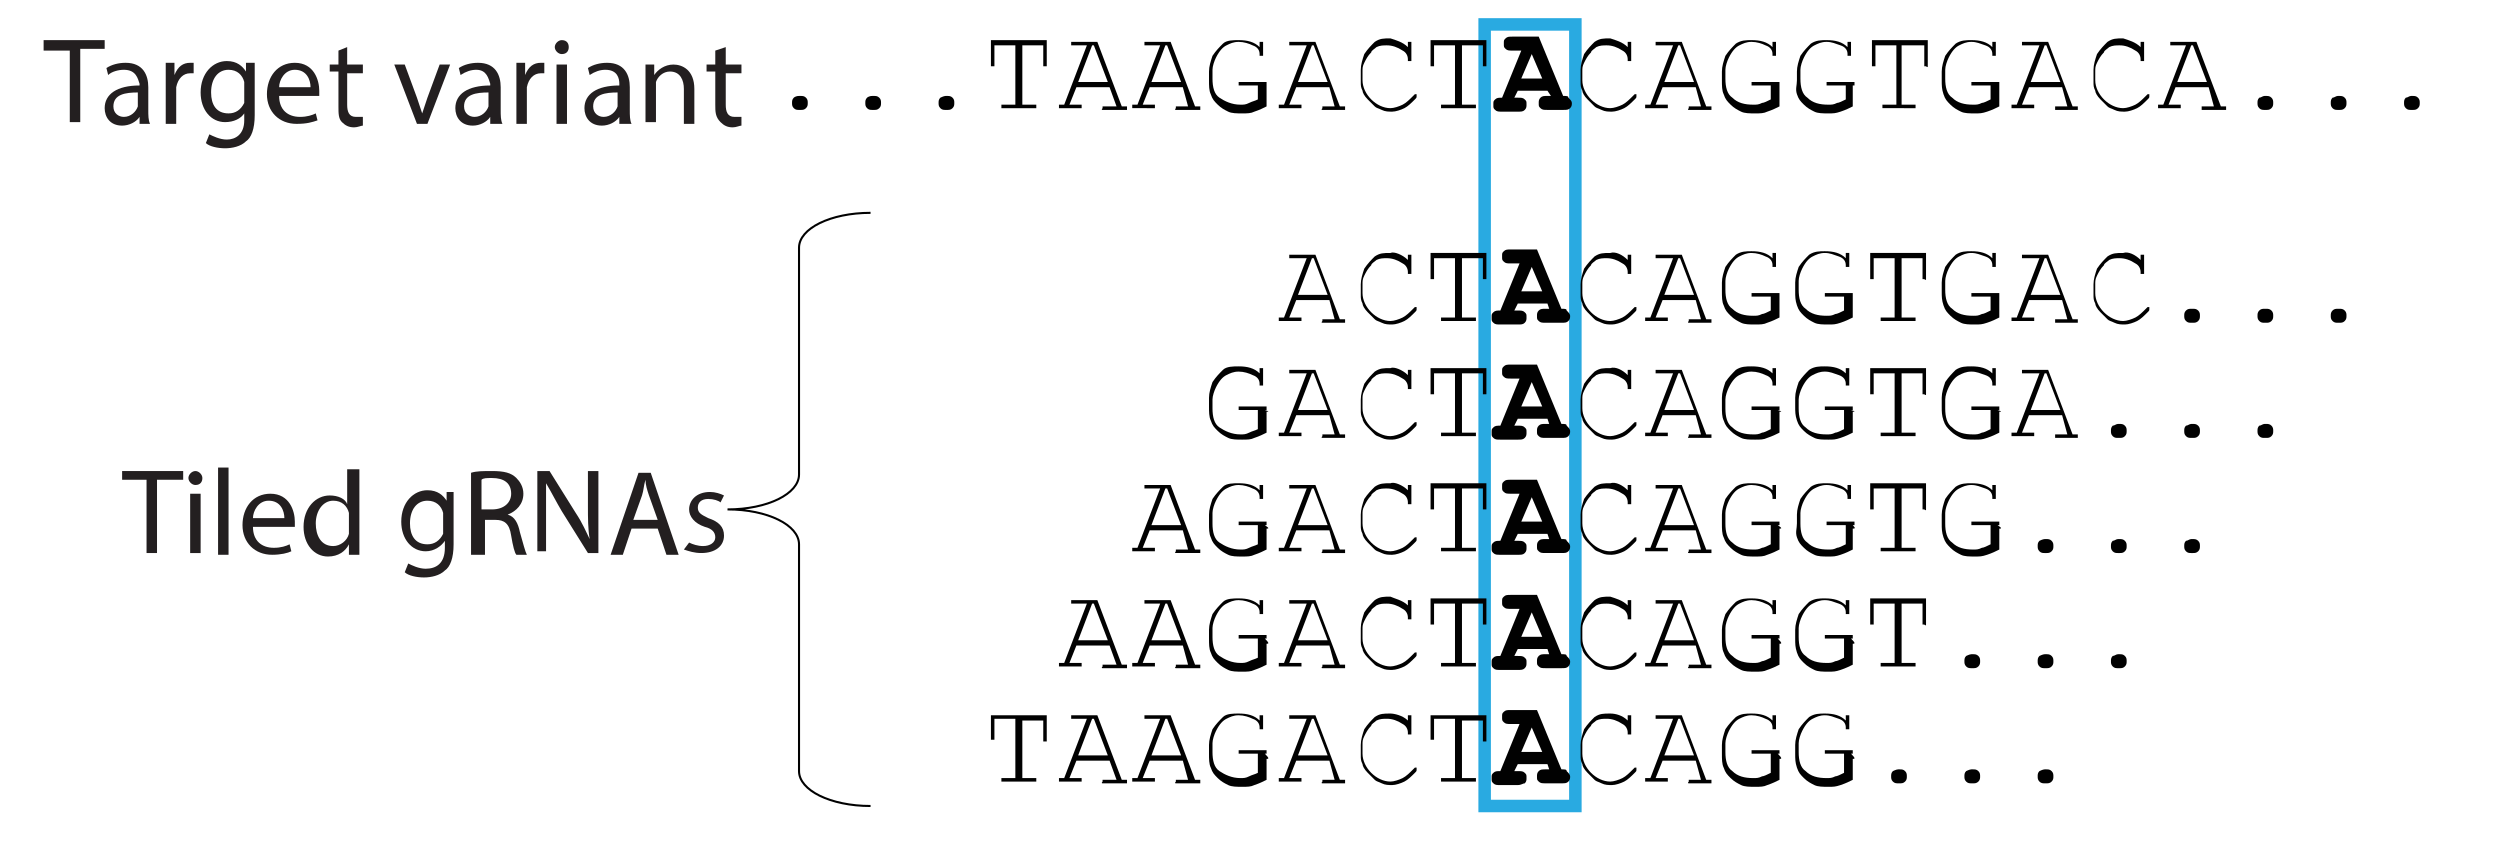 <?xml version="1.0" encoding="utf-8"?>
<!-- Generator: Adobe Illustrator 25.4.1, SVG Export Plug-In . SVG Version: 6.00 Build 0)  -->
<svg version="1.1" id="Layer_1" xmlns="http://www.w3.org/2000/svg" xmlns:xlink="http://www.w3.org/1999/xlink" x="0px" y="0px"
	 viewBox="0 0 143.3 49.3" style="enable-background:new 0 0 143.3 49.3;" xml:space="preserve">
<style type="text/css">
	.st0{fill:none;stroke:#29AAE1;stroke-width:0.717;stroke-miterlimit:10;}
	.st1{fill:#010101;}
	.st2{fill:#231F20;}
	.st3{fill:none;stroke:#010101;stroke-width:0.119;stroke-miterlimit:8;}
</style>
<rect x="85.1" y="1.4" class="st0" width="5.2" height="44.8"/>
<g>
	<g>
		<path class="st1" d="M45.8,5.5h0.1c0.1,0,0.2,0,0.3,0.1c0.1,0.1,0.1,0.2,0.1,0.3c0,0.1,0,0.2-0.1,0.3c-0.1,0.1-0.2,0.1-0.3,0.1
			h-0.1c-0.1,0-0.2,0-0.3-0.1c-0.1-0.1-0.1-0.2-0.1-0.3c0-0.1,0-0.2,0.1-0.3C45.5,5.6,45.6,5.5,45.8,5.5z"/>
		<path class="st1" d="M50,5.5h0.1c0.1,0,0.2,0,0.3,0.1c0.1,0.1,0.1,0.2,0.1,0.3c0,0.1,0,0.2-0.1,0.3c-0.1,0.1-0.2,0.1-0.3,0.1H50
			c-0.1,0-0.2,0-0.3-0.1c-0.1-0.1-0.1-0.2-0.1-0.3c0-0.1,0-0.2,0.1-0.3C49.7,5.6,49.8,5.5,50,5.5z"/>
		<path class="st1" d="M54.2,5.5h0.1c0.1,0,0.2,0,0.3,0.1c0.1,0.1,0.1,0.2,0.1,0.3c0,0.1,0,0.2-0.1,0.3c-0.1,0.1-0.2,0.1-0.3,0.1
			h-0.1c-0.1,0-0.2,0-0.3-0.1c-0.1-0.1-0.1-0.2-0.1-0.3c0-0.1,0-0.2,0.1-0.3C53.9,5.6,54.1,5.5,54.2,5.5z"/>
		<path class="st1" d="M58.6,2.6v3.4h0.7c0.1,0,0.1,0,0.1,0c0,0,0,0.1,0,0.1c0,0,0,0.1,0,0.1s-0.1,0-0.1,0h-1.8c-0.1,0-0.1,0-0.1,0
			s0-0.1,0-0.1c0,0,0-0.1,0-0.1c0,0,0.1,0,0.1,0h0.7V2.6h-1.2v1c0,0.1,0,0.1,0,0.2c0,0-0.1,0-0.1,0c0,0-0.1,0-0.1,0s0-0.1,0-0.2V2.3
			H60v1.3c0,0.1,0,0.1,0,0.2c0,0-0.1,0-0.1,0s-0.1,0-0.1,0c0,0,0-0.1,0-0.2v-1H58.6z"/>
		<path class="st1" d="M63.6,5h-1.9l-0.4,1h0.6c0.1,0,0.1,0,0.1,0c0,0,0,0.1,0,0.1c0,0,0,0.1,0,0.1s-0.1,0-0.1,0h-1.1
			c-0.1,0-0.1,0-0.1,0s0-0.1,0-0.1c0,0,0-0.1,0-0.1c0,0,0.1,0,0.1,0H61l1.3-3.4h-0.8c-0.1,0-0.1,0-0.1,0c0,0,0-0.1,0-0.1
			s0-0.1,0-0.1c0,0,0.1,0,0.1,0h1.4l1.4,3.7h0.2c0.1,0,0.1,0,0.1,0c0,0,0,0.1,0,0.1c0,0,0,0.1,0,0.1s-0.1,0-0.1,0h-1.1
			c-0.1,0-0.1,0-0.2,0s0-0.1,0-0.1c0,0,0-0.1,0-0.1c0,0,0.1,0,0.2,0H64L63.6,5z M63.5,4.7l-0.8-2.1h-0.1l-0.8,2.1H63.5z"/>
		<path class="st1" d="M67.8,5h-1.9l-0.4,1h0.6c0.1,0,0.1,0,0.1,0c0,0,0,0.1,0,0.1c0,0,0,0.1,0,0.1s-0.1,0-0.1,0H65
			c-0.1,0-0.1,0-0.1,0s0-0.1,0-0.1c0,0,0-0.1,0-0.1c0,0,0.1,0,0.1,0h0.2l1.3-3.4h-0.8c-0.1,0-0.1,0-0.1,0c0,0,0-0.1,0-0.1
			s0-0.1,0-0.1c0,0,0.1,0,0.1,0h1.4l1.4,3.7h0.2c0.1,0,0.1,0,0.1,0c0,0,0,0.1,0,0.1c0,0,0,0.1,0,0.1s-0.1,0-0.1,0h-1.1
			c-0.1,0-0.1,0-0.2,0s0-0.1,0-0.1c0,0,0-0.1,0-0.1c0,0,0.1,0,0.2,0h0.5L67.8,5z M67.7,4.7l-0.8-2.1h-0.1L66,4.7H67.7z"/>
		<path class="st1" d="M72.6,4.9v1.2c-0.2,0.1-0.4,0.2-0.7,0.3c-0.2,0.1-0.4,0.1-0.7,0.1c-0.3,0-0.6,0-0.8-0.1
			c-0.2-0.1-0.4-0.2-0.6-0.4s-0.3-0.3-0.4-0.6c-0.1-0.2-0.1-0.5-0.1-0.8V4.1c0-0.3,0.1-0.6,0.2-0.9c0.2-0.3,0.4-0.5,0.6-0.7
			s0.6-0.2,0.9-0.2c0.5,0,0.9,0.1,1.2,0.4c0-0.1,0-0.2,0-0.2c0,0,0,0,0-0.1c0,0,0.1,0,0.1,0c0,0,0.1,0,0.1,0s0,0.1,0,0.1v0.6
			c0,0.1,0,0.1,0,0.1c0,0-0.1,0-0.1,0c0,0-0.1,0-0.1,0c0,0,0-0.1,0-0.1c0-0.2-0.1-0.4-0.4-0.5c-0.2-0.1-0.5-0.2-0.8-0.2
			c-0.3,0-0.5,0.1-0.7,0.2c-0.2,0.1-0.4,0.3-0.6,0.7c-0.1,0.2-0.2,0.5-0.2,0.7v0.5c0,0.5,0.1,0.9,0.4,1.1s0.7,0.4,1.2,0.4
			c0.2,0,0.3,0,0.5-0.1s0.3-0.1,0.5-0.2V4.9h-1c-0.1,0-0.1,0-0.1,0c0,0,0-0.1,0-0.1s0-0.1,0-0.1s0.1,0,0.1,0l1.4,0
			c0.1,0,0.1,0,0.1,0c0,0,0,0.1,0,0.1c0,0,0,0.1,0,0.1s0,0-0.1,0C72.8,4.9,72.7,4.9,72.6,4.9z"/>
		<path class="st1" d="M76.2,5h-1.9l-0.4,1h0.6c0.1,0,0.1,0,0.1,0c0,0,0,0.1,0,0.1c0,0,0,0.1,0,0.1s-0.1,0-0.1,0h-1.1
			c-0.1,0-0.1,0-0.1,0s0-0.1,0-0.1c0,0,0-0.1,0-0.1c0,0,0.1,0,0.1,0h0.2l1.3-3.4H74c-0.1,0-0.1,0-0.1,0c0,0,0-0.1,0-0.1s0-0.1,0-0.1
			c0,0,0.1,0,0.1,0h1.4l1.4,3.7h0.2c0.1,0,0.1,0,0.1,0c0,0,0,0.1,0,0.1c0,0,0,0.1,0,0.1s-0.1,0-0.1,0H76c-0.1,0-0.1,0-0.2,0
			s0-0.1,0-0.1c0,0,0-0.1,0-0.1c0,0,0.1,0,0.2,0h0.5L76.2,5z M76.1,4.7l-0.8-2.1h-0.1l-0.8,2.1H76.1z"/>
		<path class="st1" d="M80.7,2.7V2.5c0-0.1,0-0.1,0-0.1c0,0,0.1,0,0.1,0s0.1,0,0.1,0c0,0,0,0.1,0,0.1v0.8c0,0.1,0,0.1,0,0.2
			c0,0-0.1,0-0.1,0c0,0-0.1,0-0.1,0c0,0,0-0.1,0-0.1c0-0.2-0.1-0.4-0.3-0.5c-0.3-0.2-0.6-0.3-0.9-0.3c-0.2,0-0.4,0-0.6,0.1
			c-0.1,0.1-0.3,0.2-0.3,0.3c-0.2,0.2-0.3,0.4-0.4,0.6c-0.1,0.2-0.1,0.3-0.1,0.5v0.5c0,0.4,0.2,0.8,0.5,1.1c0.3,0.3,0.7,0.5,1.1,0.5
			c0.2,0,0.5-0.1,0.7-0.2c0.2-0.1,0.4-0.3,0.6-0.5c0,0,0.1-0.1,0.1-0.1c0,0,0.1,0,0.1,0s0,0.1,0,0.1c0,0.1,0,0.1-0.1,0.2
			c-0.2,0.2-0.4,0.4-0.6,0.5c-0.2,0.1-0.5,0.2-0.7,0.2c-0.2,0-0.4,0-0.6-0.1c-0.2-0.1-0.3-0.1-0.4-0.2s-0.2-0.2-0.4-0.4
			c-0.2-0.2-0.3-0.4-0.3-0.5c-0.1-0.2-0.1-0.3-0.1-0.5V4c0-0.3,0.1-0.6,0.2-0.9c0.2-0.3,0.4-0.5,0.6-0.7c0.3-0.2,0.5-0.2,0.9-0.2
			C80,2.3,80.4,2.4,80.7,2.7z"/>
		<path class="st1" d="M83.8,2.6v3.4h0.7c0.1,0,0.1,0,0.1,0c0,0,0,0.1,0,0.1c0,0,0,0.1,0,0.1s-0.1,0-0.1,0h-1.8c-0.1,0-0.1,0-0.1,0
			s0-0.1,0-0.1c0,0,0-0.1,0-0.1c0,0,0.1,0,0.1,0h0.7V2.6h-1.2v1c0,0.1,0,0.1,0,0.2c0,0-0.1,0-0.1,0c0,0-0.1,0-0.1,0s0-0.1,0-0.2V2.3
			h3.2v1.3c0,0.1,0,0.1,0,0.2c0,0-0.1,0-0.1,0s-0.1,0-0.1,0c0,0,0-0.1,0-0.2v-1H83.8z"/>
		<path class="st1" d="M88.7,5.2H87l-0.2,0.4H87c0.2,0,0.3,0,0.4,0.1c0.1,0.1,0.1,0.1,0.1,0.3c0,0.1,0,0.2-0.1,0.3
			c-0.1,0.1-0.2,0.1-0.4,0.1h-0.9c-0.2,0-0.3,0-0.4-0.1c-0.1-0.1-0.1-0.1-0.1-0.3s0-0.2,0.1-0.3s0.2-0.1,0.4-0.1l1.1-2.7h-0.5
			c-0.2,0-0.3,0-0.4-0.1c-0.1-0.1-0.1-0.1-0.1-0.3s0-0.2,0.1-0.3c0.1-0.1,0.2-0.1,0.4-0.1l1.5,0l1.4,3.4c0.2,0,0.3,0,0.3,0.1
			c0.1,0.1,0.2,0.2,0.2,0.3c0,0.1,0,0.2-0.1,0.3c-0.1,0.1-0.2,0.1-0.4,0.1h-0.9c-0.2,0-0.3,0-0.4-0.1c-0.1-0.1-0.1-0.1-0.1-0.3
			c0-0.1,0-0.2,0.1-0.3c0.1-0.1,0.2-0.1,0.4-0.1h0.2L88.7,5.2z M88.4,4.5l-0.6-1.4l-0.6,1.4H88.4z"/>
		<path class="st1" d="M93.3,2.7V2.5c0-0.1,0-0.1,0-0.1c0,0,0.1,0,0.1,0s0.1,0,0.1,0c0,0,0,0.1,0,0.1v0.8c0,0.1,0,0.1,0,0.2
			c0,0-0.1,0-0.1,0c0,0-0.1,0-0.1,0c0,0,0-0.1,0-0.1c0-0.2-0.1-0.4-0.3-0.5c-0.3-0.2-0.6-0.3-0.9-0.3c-0.2,0-0.4,0-0.6,0.1
			c-0.1,0.1-0.3,0.2-0.3,0.3c-0.2,0.2-0.3,0.4-0.4,0.6c-0.1,0.2-0.1,0.3-0.1,0.5v0.5c0,0.4,0.2,0.8,0.5,1.1c0.3,0.3,0.7,0.5,1.1,0.5
			c0.2,0,0.5-0.1,0.7-0.2c0.2-0.1,0.4-0.3,0.6-0.5c0,0,0.1-0.1,0.1-0.1c0,0,0.1,0,0.1,0s0,0.1,0,0.1c0,0.1,0,0.1-0.1,0.2
			c-0.2,0.2-0.4,0.4-0.6,0.5c-0.2,0.1-0.5,0.2-0.7,0.2c-0.2,0-0.4,0-0.6-0.1c-0.2-0.1-0.3-0.1-0.4-0.2s-0.2-0.2-0.4-0.4
			c-0.2-0.2-0.3-0.4-0.3-0.5c-0.1-0.2-0.1-0.3-0.1-0.5V4c0-0.3,0.1-0.6,0.2-0.9c0.2-0.3,0.4-0.5,0.6-0.7c0.3-0.2,0.5-0.2,0.9-0.2
			C92.6,2.3,93,2.4,93.3,2.7z"/>
		<path class="st1" d="M97.2,5h-1.9l-0.4,1h0.6c0.1,0,0.1,0,0.1,0c0,0,0,0.1,0,0.1c0,0,0,0.1,0,0.1s-0.1,0-0.1,0h-1.1
			c-0.1,0-0.1,0-0.1,0s0-0.1,0-0.1c0,0,0-0.1,0-0.1c0,0,0.1,0,0.1,0h0.2l1.3-3.4H95c-0.1,0-0.1,0-0.1,0c0,0,0-0.1,0-0.1s0-0.1,0-0.1
			c0,0,0.1,0,0.1,0h1.4l1.4,3.7h0.2c0.1,0,0.1,0,0.1,0c0,0,0,0.1,0,0.1c0,0,0,0.1,0,0.1c0,0-0.1,0-0.1,0H97c-0.1,0-0.1,0-0.2,0
			s0-0.1,0-0.1c0,0,0-0.1,0-0.1c0,0,0.1,0,0.2,0h0.5L97.2,5z M97.1,4.7l-0.8-2.1h-0.1l-0.8,2.1H97.1z"/>
		<path class="st1" d="M102,4.9v1.2c-0.2,0.1-0.4,0.2-0.7,0.3c-0.2,0.1-0.4,0.1-0.7,0.1c-0.3,0-0.6,0-0.8-0.1
			c-0.2-0.1-0.4-0.2-0.6-0.4c-0.2-0.2-0.3-0.3-0.4-0.6c-0.1-0.2-0.1-0.5-0.1-0.8V4.1c0-0.3,0.1-0.6,0.2-0.9c0.2-0.3,0.4-0.5,0.6-0.7
			c0.3-0.2,0.6-0.2,0.9-0.2c0.5,0,0.9,0.1,1.2,0.4c0-0.1,0-0.2,0-0.2c0,0,0,0,0-0.1c0,0,0.1,0,0.1,0c0,0,0.1,0,0.1,0s0,0.1,0,0.1
			v0.6c0,0.1,0,0.1,0,0.1c0,0-0.1,0-0.1,0c0,0-0.1,0-0.1,0c0,0,0-0.1,0-0.1c0-0.2-0.1-0.4-0.4-0.5c-0.2-0.1-0.5-0.2-0.8-0.2
			c-0.3,0-0.5,0.1-0.7,0.2c-0.2,0.1-0.4,0.3-0.6,0.7c-0.1,0.2-0.2,0.5-0.2,0.7v0.5c0,0.5,0.1,0.9,0.4,1.1c0.3,0.3,0.7,0.4,1.2,0.4
			c0.2,0,0.3,0,0.5-0.1c0.1,0,0.3-0.1,0.5-0.2V4.9h-1c-0.1,0-0.1,0-0.1,0c0,0,0-0.1,0-0.1s0-0.1,0-0.1c0,0,0.1,0,0.1,0l1.4,0
			c0.1,0,0.1,0,0.1,0c0,0,0,0.1,0,0.1c0,0,0,0.1,0,0.1c0,0,0,0-0.1,0C102.2,4.9,102.1,4.9,102,4.9z"/>
		<path class="st1" d="M106.2,4.9v1.2c-0.2,0.1-0.4,0.2-0.7,0.3s-0.4,0.1-0.7,0.1c-0.3,0-0.6,0-0.8-0.1s-0.4-0.2-0.6-0.4
			c-0.2-0.2-0.3-0.3-0.4-0.6S103,4.9,103,4.6V4.1c0-0.3,0.1-0.6,0.2-0.9c0.2-0.3,0.4-0.5,0.6-0.7c0.3-0.2,0.6-0.2,0.9-0.2
			c0.5,0,0.9,0.1,1.2,0.4c0-0.1,0-0.2,0-0.2s0,0,0-0.1c0,0,0.1,0,0.1,0c0,0,0.1,0,0.1,0s0,0.1,0,0.1v0.6c0,0.1,0,0.1,0,0.1
			c0,0-0.1,0-0.1,0c0,0-0.1,0-0.1,0c0,0,0-0.1,0-0.1c0-0.2-0.1-0.4-0.4-0.5s-0.5-0.2-0.8-0.2c-0.3,0-0.5,0.1-0.7,0.2
			c-0.2,0.1-0.4,0.3-0.6,0.7c-0.1,0.2-0.2,0.5-0.2,0.7v0.5c0,0.5,0.1,0.9,0.4,1.1c0.3,0.3,0.7,0.4,1.2,0.4c0.2,0,0.3,0,0.5-0.1
			c0.1,0,0.3-0.1,0.5-0.2V4.9h-1c-0.1,0-0.1,0-0.1,0c0,0,0-0.1,0-0.1s0-0.1,0-0.1c0,0,0.1,0,0.1,0l1.4,0c0.1,0,0.1,0,0.1,0
			c0,0,0,0.1,0,0.1c0,0,0,0.1,0,0.1c0,0,0,0-0.1,0C106.4,4.9,106.3,4.9,106.2,4.9z"/>
		<path class="st1" d="M109,2.6v3.4h0.7c0.1,0,0.1,0,0.1,0c0,0,0,0.1,0,0.1c0,0,0,0.1,0,0.1c0,0-0.1,0-0.1,0H108c-0.1,0-0.1,0-0.1,0
			c0,0,0-0.1,0-0.1c0,0,0-0.1,0-0.1c0,0,0.1,0,0.1,0h0.7V2.6h-1.2v1c0,0.1,0,0.1,0,0.2c0,0-0.1,0-0.1,0c0,0-0.1,0-0.1,0s0-0.1,0-0.2
			V2.3h3.2v1.3c0,0.1,0,0.1,0,0.2s-0.1,0-0.1,0c0,0-0.1,0-0.1,0c0,0,0-0.1,0-0.2v-1H109z"/>
		<path class="st1" d="M114.6,4.9v1.2c-0.2,0.1-0.4,0.2-0.7,0.3s-0.4,0.1-0.7,0.1c-0.3,0-0.6,0-0.8-0.1s-0.4-0.2-0.6-0.4
			c-0.2-0.2-0.3-0.3-0.4-0.6s-0.1-0.5-0.1-0.8V4.1c0-0.3,0.1-0.6,0.2-0.9c0.2-0.3,0.4-0.5,0.6-0.7c0.3-0.2,0.6-0.2,0.9-0.2
			c0.5,0,0.9,0.1,1.2,0.4c0-0.1,0-0.2,0-0.2s0,0,0-0.1c0,0,0.1,0,0.1,0c0,0,0.1,0,0.1,0s0,0.1,0,0.1v0.6c0,0.1,0,0.1,0,0.1
			c0,0-0.1,0-0.1,0c0,0-0.1,0-0.1,0c0,0,0-0.1,0-0.1c0-0.2-0.1-0.4-0.4-0.5s-0.5-0.2-0.8-0.2c-0.3,0-0.5,0.1-0.7,0.2
			c-0.2,0.1-0.4,0.3-0.6,0.7c-0.1,0.2-0.2,0.5-0.2,0.7v0.5c0,0.5,0.1,0.9,0.4,1.1c0.3,0.3,0.7,0.4,1.2,0.4c0.2,0,0.3,0,0.5-0.1
			c0.1,0,0.3-0.1,0.5-0.2V4.9h-1c-0.1,0-0.1,0-0.1,0c0,0,0-0.1,0-0.1s0-0.1,0-0.1c0,0,0.1,0,0.1,0l1.4,0c0.1,0,0.1,0,0.1,0
			c0,0,0,0.1,0,0.1c0,0,0,0.1,0,0.1c0,0,0,0-0.1,0C114.8,4.9,114.7,4.9,114.6,4.9z"/>
		<path class="st1" d="M118.2,5h-1.9l-0.4,1h0.6c0.1,0,0.1,0,0.1,0c0,0,0,0.1,0,0.1c0,0,0,0.1,0,0.1c0,0-0.1,0-0.1,0h-1.1
			c-0.1,0-0.1,0-0.1,0c0,0,0-0.1,0-0.1c0,0,0-0.1,0-0.1c0,0,0.1,0,0.1,0h0.2l1.3-3.4H116c-0.1,0-0.1,0-0.1,0c0,0,0-0.1,0-0.1
			s0-0.1,0-0.1c0,0,0.1,0,0.1,0h1.4l1.4,3.7h0.2c0.1,0,0.1,0,0.1,0c0,0,0,0.1,0,0.1c0,0,0,0.1,0,0.1c0,0-0.1,0-0.1,0H118
			c-0.1,0-0.1,0-0.2,0c0,0,0-0.1,0-0.1c0,0,0-0.1,0-0.1c0,0,0.1,0,0.2,0h0.5L118.2,5z M118.1,4.7l-0.8-2.1h-0.1l-0.8,2.1H118.1z"/>
		<path class="st1" d="M122.7,2.7V2.5c0-0.1,0-0.1,0-0.1s0.1,0,0.1,0c0,0,0.1,0,0.1,0c0,0,0,0.1,0,0.1v0.8c0,0.1,0,0.1,0,0.2
			c0,0-0.1,0-0.1,0c0,0-0.1,0-0.1,0s0-0.1,0-0.1c0-0.2-0.1-0.4-0.3-0.5c-0.3-0.2-0.6-0.3-0.9-0.3c-0.2,0-0.4,0-0.6,0.1
			c-0.1,0.1-0.3,0.2-0.3,0.3c-0.2,0.2-0.3,0.4-0.4,0.6c-0.1,0.2-0.1,0.3-0.1,0.5v0.5c0,0.4,0.2,0.8,0.5,1.1c0.3,0.3,0.7,0.5,1.1,0.5
			c0.2,0,0.5-0.1,0.7-0.2c0.2-0.1,0.4-0.3,0.6-0.5c0,0,0.1-0.1,0.1-0.1c0,0,0.1,0,0.1,0c0,0,0,0.1,0,0.1c0,0.1,0,0.1-0.1,0.2
			c-0.2,0.2-0.4,0.4-0.6,0.5c-0.2,0.1-0.5,0.2-0.7,0.2c-0.2,0-0.4,0-0.6-0.1c-0.2-0.1-0.3-0.1-0.4-0.2c-0.1-0.1-0.2-0.2-0.4-0.4
			c-0.2-0.2-0.3-0.4-0.3-0.5c-0.1-0.2-0.1-0.3-0.1-0.5V4c0-0.3,0.1-0.6,0.2-0.9c0.2-0.3,0.4-0.5,0.6-0.7c0.3-0.2,0.5-0.2,0.9-0.2
			C122,2.3,122.4,2.4,122.7,2.7z"/>
		<path class="st1" d="M126.6,5h-1.9l-0.4,1h0.6c0.1,0,0.1,0,0.1,0c0,0,0,0.1,0,0.1c0,0,0,0.1,0,0.1c0,0-0.1,0-0.1,0h-1.1
			c-0.1,0-0.1,0-0.1,0c0,0,0-0.1,0-0.1c0,0,0-0.1,0-0.1c0,0,0.1,0,0.1,0h0.2l1.3-3.4h-0.8c-0.1,0-0.1,0-0.1,0c0,0,0-0.1,0-0.1
			s0-0.1,0-0.1c0,0,0.1,0,0.1,0h1.4l1.4,3.7h0.2c0.1,0,0.1,0,0.1,0c0,0,0,0.1,0,0.1c0,0,0,0.1,0,0.1c0,0-0.1,0-0.1,0h-1.1
			c-0.1,0-0.1,0-0.2,0c0,0,0-0.1,0-0.1c0,0,0-0.1,0-0.1c0,0,0.1,0,0.2,0h0.5L126.6,5z M126.5,4.7l-0.8-2.1h-0.1l-0.8,2.1H126.5z"/>
		<path class="st1" d="M129.8,5.5h0.1c0.1,0,0.2,0,0.3,0.1c0.1,0.1,0.1,0.2,0.1,0.3c0,0.1,0,0.2-0.1,0.3c-0.1,0.1-0.2,0.1-0.3,0.1
			h-0.1c-0.1,0-0.2,0-0.3-0.1c-0.1-0.1-0.1-0.2-0.1-0.3c0-0.1,0-0.2,0.1-0.3C129.6,5.6,129.7,5.5,129.8,5.5z"/>
		<path class="st1" d="M134,5.5h0.1c0.1,0,0.2,0,0.3,0.1c0.1,0.1,0.1,0.2,0.1,0.3c0,0.1,0,0.2-0.1,0.3c-0.1,0.1-0.2,0.1-0.3,0.1H134
			c-0.1,0-0.2,0-0.3-0.1c-0.1-0.1-0.1-0.2-0.1-0.3c0-0.1,0-0.2,0.1-0.3C133.8,5.6,133.9,5.5,134,5.5z"/>
		<path class="st1" d="M138.2,5.5h0.1c0.1,0,0.2,0,0.3,0.1c0.1,0.1,0.1,0.2,0.1,0.3c0,0.1,0,0.2-0.1,0.3c-0.1,0.1-0.2,0.1-0.3,0.1
			h-0.1c-0.1,0-0.2,0-0.3-0.1c-0.1-0.1-0.1-0.2-0.1-0.3c0-0.1,0-0.2,0.1-0.3C138,5.6,138.1,5.5,138.2,5.5z"/>
	</g>
	<g>
		<g>
			<path class="st1" d="M76.2,17.2h-1.9l-0.4,1h0.6c0.1,0,0.1,0,0.1,0c0,0,0,0.1,0,0.1c0,0,0,0.1,0,0.1s-0.1,0-0.1,0h-1.1
				c-0.1,0-0.1,0-0.1,0s0-0.1,0-0.1c0,0,0-0.1,0-0.1c0,0,0.1,0,0.1,0h0.2l1.3-3.4H74c-0.1,0-0.1,0-0.1,0c0,0,0-0.1,0-0.1
				s0-0.1,0-0.1c0,0,0.1,0,0.1,0h1.4l1.4,3.7h0.2c0.1,0,0.1,0,0.1,0c0,0,0,0.1,0,0.1c0,0,0,0.1,0,0.1s-0.1,0-0.1,0H76
				c-0.1,0-0.1,0-0.2,0s0-0.1,0-0.1c0,0,0-0.1,0-0.1c0,0,0.1,0,0.2,0h0.5L76.2,17.2z M76.1,16.9l-0.8-2.1h-0.1l-0.8,2.1H76.1z"/>
			<path class="st1" d="M80.7,14.9v-0.2c0-0.1,0-0.1,0-0.1c0,0,0.1,0,0.1,0s0.1,0,0.1,0c0,0,0,0.1,0,0.1v0.8c0,0.1,0,0.1,0,0.2
				c0,0-0.1,0-0.1,0c0,0-0.1,0-0.1,0c0,0,0-0.1,0-0.1c0-0.2-0.1-0.4-0.3-0.5c-0.3-0.2-0.6-0.3-0.9-0.3c-0.2,0-0.4,0-0.6,0.1
				c-0.1,0.1-0.3,0.2-0.3,0.3c-0.2,0.2-0.3,0.4-0.4,0.6c-0.1,0.2-0.1,0.3-0.1,0.5v0.5c0,0.4,0.2,0.8,0.5,1.1
				c0.3,0.3,0.7,0.5,1.1,0.5c0.2,0,0.5-0.1,0.7-0.2c0.2-0.1,0.4-0.3,0.6-0.5c0,0,0.1-0.1,0.1-0.1c0,0,0.1,0,0.1,0s0,0.1,0,0.1
				c0,0.1,0,0.1-0.1,0.2c-0.2,0.2-0.4,0.4-0.6,0.5c-0.2,0.1-0.5,0.2-0.7,0.2c-0.2,0-0.4,0-0.6-0.1c-0.2-0.1-0.3-0.1-0.4-0.2
				s-0.2-0.2-0.4-0.4c-0.2-0.2-0.3-0.4-0.3-0.5c-0.1-0.2-0.1-0.3-0.1-0.5v-0.6c0-0.3,0.1-0.6,0.2-0.9c0.2-0.3,0.4-0.5,0.6-0.7
				c0.3-0.2,0.5-0.2,0.9-0.2C79.9,14.4,80.4,14.6,80.7,14.9z"/>
			<path class="st1" d="M83.8,14.8v3.4h0.7c0.1,0,0.1,0,0.1,0c0,0,0,0.1,0,0.1c0,0,0,0.1,0,0.1s-0.1,0-0.1,0h-1.8
				c-0.1,0-0.1,0-0.1,0s0-0.1,0-0.1c0,0,0-0.1,0-0.1c0,0,0.1,0,0.1,0h0.7v-3.4h-1.2v1c0,0.1,0,0.1,0,0.2c0,0-0.1,0-0.1,0
				c0,0-0.1,0-0.1,0s0-0.1,0-0.2v-1.3h3.2v1.3c0,0.1,0,0.1,0,0.2c0,0-0.1,0-0.1,0S85,16,85,16c0,0,0-0.1,0-0.2v-1H83.8z"/>
			<path class="st1" d="M88.7,17.4H87l-0.2,0.4H87c0.2,0,0.3,0,0.4,0.1c0.1,0.1,0.1,0.1,0.1,0.3c0,0.1,0,0.2-0.1,0.3
				c-0.1,0.1-0.2,0.1-0.4,0.1H86c-0.2,0-0.3,0-0.4-0.1c-0.1-0.1-0.1-0.1-0.1-0.3s0-0.2,0.1-0.3s0.2-0.1,0.4-0.1l1.1-2.7h-0.5
				c-0.2,0-0.3,0-0.4-0.1c-0.1-0.1-0.1-0.1-0.1-0.3s0-0.2,0.1-0.3c0.1-0.1,0.2-0.1,0.4-0.1l1.5,0l1.4,3.4c0.2,0,0.3,0,0.3,0.1
				c0.1,0.1,0.2,0.2,0.2,0.3c0,0.1,0,0.2-0.1,0.3c-0.1,0.1-0.2,0.1-0.4,0.1h-0.9c-0.2,0-0.3,0-0.4-0.1c-0.1-0.1-0.1-0.1-0.1-0.3
				c0-0.1,0-0.2,0.1-0.3c0.1-0.1,0.2-0.1,0.4-0.1h0.2L88.7,17.4z M88.4,16.7l-0.6-1.4l-0.6,1.4H88.4z"/>
			<path class="st1" d="M93.3,14.9v-0.2c0-0.1,0-0.1,0-0.1c0,0,0.1,0,0.1,0s0.1,0,0.1,0c0,0,0,0.1,0,0.1v0.8c0,0.1,0,0.1,0,0.2
				c0,0-0.1,0-0.1,0c0,0-0.1,0-0.1,0c0,0,0-0.1,0-0.1c0-0.2-0.1-0.4-0.3-0.5c-0.3-0.2-0.6-0.3-0.9-0.3c-0.2,0-0.4,0-0.6,0.1
				c-0.1,0.1-0.3,0.2-0.3,0.3c-0.2,0.2-0.3,0.4-0.4,0.6c-0.1,0.2-0.1,0.3-0.1,0.5v0.5c0,0.4,0.2,0.8,0.5,1.1
				c0.3,0.3,0.7,0.5,1.1,0.5c0.2,0,0.5-0.1,0.7-0.2c0.2-0.1,0.4-0.3,0.6-0.5c0,0,0.1-0.1,0.1-0.1c0,0,0.1,0,0.1,0s0,0.1,0,0.1
				c0,0.1,0,0.1-0.1,0.2c-0.2,0.2-0.4,0.4-0.6,0.5c-0.2,0.1-0.5,0.2-0.7,0.2c-0.2,0-0.4,0-0.6-0.1c-0.2-0.1-0.3-0.1-0.4-0.2
				s-0.2-0.2-0.4-0.4c-0.2-0.2-0.3-0.4-0.3-0.5c-0.1-0.2-0.1-0.3-0.1-0.5v-0.6c0-0.3,0.1-0.6,0.2-0.9c0.2-0.3,0.4-0.5,0.6-0.7
				c0.3-0.2,0.5-0.2,0.9-0.2C92.6,14.4,93,14.6,93.3,14.9z"/>
			<path class="st1" d="M97.2,17.2h-1.9l-0.4,1h0.6c0.1,0,0.1,0,0.1,0c0,0,0,0.1,0,0.1c0,0,0,0.1,0,0.1s-0.1,0-0.1,0h-1.1
				c-0.1,0-0.1,0-0.1,0s0-0.1,0-0.1c0,0,0-0.1,0-0.1c0,0,0.1,0,0.1,0h0.2l1.3-3.4H95c-0.1,0-0.1,0-0.1,0c0,0,0-0.1,0-0.1
				s0-0.1,0-0.1c0,0,0.1,0,0.1,0h1.4l1.4,3.7h0.2c0.1,0,0.1,0,0.1,0c0,0,0,0.1,0,0.1c0,0,0,0.1,0,0.1c0,0-0.1,0-0.1,0H97
				c-0.1,0-0.1,0-0.2,0s0-0.1,0-0.1c0,0,0-0.1,0-0.1c0,0,0.1,0,0.2,0h0.5L97.2,17.2z M97.1,16.9l-0.8-2.1h-0.1l-0.8,2.1H97.1z"/>
			<path class="st1" d="M102,17v1.2c-0.2,0.1-0.4,0.2-0.7,0.3c-0.2,0.1-0.4,0.1-0.7,0.1c-0.3,0-0.6,0-0.8-0.1
				c-0.2-0.1-0.4-0.2-0.6-0.4c-0.2-0.2-0.3-0.3-0.4-0.6c-0.1-0.2-0.1-0.5-0.1-0.8v-0.5c0-0.3,0.1-0.6,0.2-0.9
				c0.2-0.3,0.4-0.5,0.6-0.7c0.3-0.2,0.6-0.2,0.9-0.2c0.5,0,0.9,0.1,1.2,0.4c0-0.1,0-0.2,0-0.2c0,0,0,0,0-0.1c0,0,0.1,0,0.1,0
				c0,0,0.1,0,0.1,0s0,0.1,0,0.1v0.6c0,0.1,0,0.1,0,0.1c0,0-0.1,0-0.1,0c0,0-0.1,0-0.1,0c0,0,0-0.1,0-0.1c0-0.2-0.1-0.4-0.4-0.5
				c-0.2-0.1-0.5-0.2-0.8-0.2c-0.3,0-0.5,0.1-0.7,0.2c-0.2,0.1-0.4,0.3-0.6,0.7c-0.1,0.2-0.2,0.5-0.2,0.7v0.5c0,0.5,0.1,0.9,0.4,1.1
				c0.3,0.3,0.7,0.4,1.2,0.4c0.2,0,0.3,0,0.5-0.1c0.1,0,0.3-0.1,0.5-0.2V17h-1c-0.1,0-0.1,0-0.1,0c0,0,0-0.1,0-0.1s0-0.1,0-0.1
				c0,0,0.1,0,0.1,0l1.4,0c0.1,0,0.1,0,0.1,0c0,0,0,0.1,0,0.1c0,0,0,0.1,0,0.1c0,0,0,0-0.1,0C102.2,17,102.1,17,102,17z"/>
			<path class="st1" d="M106.2,17v1.2c-0.2,0.1-0.4,0.2-0.7,0.3s-0.4,0.1-0.7,0.1c-0.3,0-0.6,0-0.8-0.1s-0.4-0.2-0.6-0.4
				c-0.2-0.2-0.3-0.3-0.4-0.6s-0.1-0.5-0.1-0.8v-0.5c0-0.3,0.1-0.6,0.2-0.9c0.2-0.3,0.4-0.5,0.6-0.7c0.3-0.2,0.6-0.2,0.9-0.2
				c0.5,0,0.9,0.1,1.2,0.4c0-0.1,0-0.2,0-0.2s0,0,0-0.1c0,0,0.1,0,0.1,0c0,0,0.1,0,0.1,0s0,0.1,0,0.1v0.6c0,0.1,0,0.1,0,0.1
				c0,0-0.1,0-0.1,0c0,0-0.1,0-0.1,0c0,0,0-0.1,0-0.1c0-0.2-0.1-0.4-0.4-0.5s-0.5-0.2-0.8-0.2c-0.3,0-0.5,0.1-0.7,0.2
				c-0.2,0.1-0.4,0.3-0.6,0.7c-0.1,0.2-0.2,0.5-0.2,0.7v0.5c0,0.5,0.1,0.9,0.4,1.1c0.3,0.3,0.7,0.4,1.2,0.4c0.2,0,0.3,0,0.5-0.1
				c0.1,0,0.3-0.1,0.5-0.2V17h-1c-0.1,0-0.1,0-0.1,0c0,0,0-0.1,0-0.1s0-0.1,0-0.1c0,0,0.1,0,0.1,0l1.4,0c0.1,0,0.1,0,0.1,0
				c0,0,0,0.1,0,0.1c0,0,0,0.1,0,0.1c0,0,0,0-0.1,0C106.4,17,106.3,17,106.2,17z"/>
			<path class="st1" d="M109,14.8v3.4h0.7c0.1,0,0.1,0,0.1,0c0,0,0,0.1,0,0.1c0,0,0,0.1,0,0.1c0,0-0.1,0-0.1,0h-1.8
				c-0.1,0-0.1,0-0.1,0c0,0,0-0.1,0-0.1c0,0,0-0.1,0-0.1c0,0,0.1,0,0.1,0h0.7v-3.4h-1.2v1c0,0.1,0,0.1,0,0.2c0,0-0.1,0-0.1,0
				c0,0-0.1,0-0.1,0s0-0.1,0-0.2v-1.3h3.2v1.3c0,0.1,0,0.1,0,0.2s-0.1,0-0.1,0c0,0-0.1,0-0.1,0c0,0,0-0.1,0-0.2v-1H109z"/>
			<path class="st1" d="M114.6,17v1.2c-0.2,0.1-0.4,0.2-0.7,0.3s-0.4,0.1-0.7,0.1c-0.3,0-0.6,0-0.8-0.1s-0.4-0.2-0.6-0.4
				c-0.2-0.2-0.3-0.3-0.4-0.6s-0.1-0.5-0.1-0.8v-0.5c0-0.3,0.1-0.6,0.2-0.9c0.2-0.3,0.4-0.5,0.6-0.7c0.3-0.2,0.6-0.2,0.9-0.2
				c0.5,0,0.9,0.1,1.2,0.4c0-0.1,0-0.2,0-0.2s0,0,0-0.1c0,0,0.1,0,0.1,0c0,0,0.1,0,0.1,0s0,0.1,0,0.1v0.6c0,0.1,0,0.1,0,0.1
				c0,0-0.1,0-0.1,0c0,0-0.1,0-0.1,0c0,0,0-0.1,0-0.1c0-0.2-0.1-0.4-0.4-0.5s-0.5-0.2-0.8-0.2c-0.3,0-0.5,0.1-0.7,0.2
				c-0.2,0.1-0.4,0.3-0.6,0.7c-0.1,0.2-0.2,0.5-0.2,0.7v0.5c0,0.5,0.1,0.9,0.4,1.1c0.3,0.3,0.7,0.4,1.2,0.4c0.2,0,0.3,0,0.5-0.1
				c0.1,0,0.3-0.1,0.5-0.2V17h-1c-0.1,0-0.1,0-0.1,0c0,0,0-0.1,0-0.1s0-0.1,0-0.1c0,0,0.1,0,0.1,0l1.4,0c0.1,0,0.1,0,0.1,0
				c0,0,0,0.1,0,0.1c0,0,0,0.1,0,0.1c0,0,0,0-0.1,0C114.8,17,114.7,17,114.6,17z"/>
			<path class="st1" d="M118.2,17.2h-1.9l-0.4,1h0.6c0.1,0,0.1,0,0.1,0c0,0,0,0.1,0,0.1c0,0,0,0.1,0,0.1c0,0-0.1,0-0.1,0h-1.1
				c-0.1,0-0.1,0-0.1,0c0,0,0-0.1,0-0.1c0,0,0-0.1,0-0.1c0,0,0.1,0,0.1,0h0.2l1.3-3.4H116c-0.1,0-0.1,0-0.1,0c0,0,0-0.1,0-0.1
				s0-0.1,0-0.1c0,0,0.1,0,0.1,0h1.4l1.4,3.7h0.2c0.1,0,0.1,0,0.1,0c0,0,0,0.1,0,0.1c0,0,0,0.1,0,0.1c0,0-0.1,0-0.1,0H118
				c-0.1,0-0.1,0-0.2,0c0,0,0-0.1,0-0.1c0,0,0-0.1,0-0.1c0,0,0.1,0,0.2,0h0.5L118.2,17.2z M118.1,16.9l-0.8-2.1h-0.1l-0.8,2.1H118.1
				z"/>
			<path class="st1" d="M122.7,14.9v-0.2c0-0.1,0-0.1,0-0.1s0.1,0,0.1,0c0,0,0.1,0,0.1,0c0,0,0,0.1,0,0.1v0.8c0,0.1,0,0.1,0,0.2
				c0,0-0.1,0-0.1,0c0,0-0.1,0-0.1,0s0-0.1,0-0.1c0-0.2-0.1-0.4-0.3-0.5c-0.3-0.2-0.6-0.3-0.9-0.3c-0.2,0-0.4,0-0.6,0.1
				c-0.1,0.1-0.3,0.2-0.3,0.3c-0.2,0.2-0.3,0.4-0.4,0.6c-0.1,0.2-0.1,0.3-0.1,0.5v0.5c0,0.4,0.2,0.8,0.5,1.1
				c0.3,0.3,0.7,0.5,1.1,0.5c0.2,0,0.5-0.1,0.7-0.2c0.2-0.1,0.4-0.3,0.6-0.5c0,0,0.1-0.1,0.1-0.1c0,0,0.1,0,0.1,0c0,0,0,0.1,0,0.1
				c0,0.1,0,0.1-0.1,0.2c-0.2,0.2-0.4,0.4-0.6,0.5c-0.2,0.1-0.5,0.2-0.7,0.2c-0.2,0-0.4,0-0.6-0.1c-0.2-0.1-0.3-0.1-0.4-0.2
				c-0.1-0.1-0.2-0.2-0.4-0.4c-0.2-0.2-0.3-0.4-0.3-0.5c-0.1-0.2-0.1-0.3-0.1-0.5v-0.6c0-0.3,0.1-0.6,0.2-0.9
				c0.2-0.3,0.4-0.5,0.6-0.7c0.3-0.2,0.5-0.2,0.9-0.2C122,14.4,122.4,14.6,122.7,14.9z"/>
			<path class="st1" d="M125.6,17.7h0.1c0.1,0,0.2,0,0.3,0.1c0.1,0.1,0.1,0.2,0.1,0.3c0,0.1,0,0.2-0.1,0.3c-0.1,0.1-0.2,0.1-0.3,0.1
				h-0.1c-0.1,0-0.2,0-0.3-0.1c-0.1-0.1-0.1-0.2-0.1-0.3c0-0.1,0-0.2,0.1-0.3C125.4,17.7,125.5,17.7,125.6,17.7z"/>
			<path class="st1" d="M129.8,17.7h0.1c0.1,0,0.2,0,0.3,0.1c0.1,0.1,0.1,0.2,0.1,0.3c0,0.1,0,0.2-0.1,0.3c-0.1,0.1-0.2,0.1-0.3,0.1
				h-0.1c-0.1,0-0.2,0-0.3-0.1c-0.1-0.1-0.1-0.2-0.1-0.3c0-0.1,0-0.2,0.1-0.3C129.6,17.7,129.7,17.7,129.8,17.7z"/>
			<path class="st1" d="M134,17.7h0.1c0.1,0,0.2,0,0.3,0.1c0.1,0.1,0.1,0.2,0.1,0.3c0,0.1,0,0.2-0.1,0.3c-0.1,0.1-0.2,0.1-0.3,0.1
				H134c-0.1,0-0.2,0-0.3-0.1c-0.1-0.1-0.1-0.2-0.1-0.3c0-0.1,0-0.2,0.1-0.3C133.8,17.7,133.9,17.7,134,17.7z"/>
		</g>
	</g>
	<g>
		<g>
			<path class="st1" d="M72.6,23.6v1.2c-0.2,0.1-0.4,0.2-0.7,0.3c-0.2,0.1-0.4,0.1-0.7,0.1c-0.3,0-0.6,0-0.8-0.1
				c-0.2-0.1-0.4-0.2-0.6-0.4s-0.3-0.3-0.4-0.6c-0.1-0.2-0.1-0.5-0.1-0.8v-0.5c0-0.3,0.1-0.6,0.2-0.9c0.2-0.3,0.4-0.5,0.6-0.7
				s0.6-0.2,0.9-0.2c0.5,0,0.9,0.1,1.2,0.4c0-0.1,0-0.2,0-0.2c0,0,0,0,0-0.1c0,0,0.1,0,0.1,0c0,0,0.1,0,0.1,0s0,0.1,0,0.1V22
				c0,0.1,0,0.1,0,0.1c0,0-0.1,0-0.1,0c0,0-0.1,0-0.1,0c0,0,0-0.1,0-0.1c0-0.2-0.1-0.4-0.4-0.5c-0.2-0.1-0.5-0.2-0.8-0.2
				c-0.3,0-0.5,0.1-0.7,0.2c-0.2,0.1-0.4,0.3-0.6,0.7c-0.1,0.2-0.2,0.5-0.2,0.7v0.5c0,0.5,0.1,0.9,0.4,1.1s0.7,0.4,1.2,0.4
				c0.2,0,0.3,0,0.5-0.1s0.3-0.1,0.5-0.2v-1.1h-1c-0.1,0-0.1,0-0.1,0c0,0,0-0.1,0-0.1s0-0.1,0-0.1s0.1,0,0.1,0l1.4,0
				c0.1,0,0.1,0,0.1,0c0,0,0,0.1,0,0.1c0,0,0,0.1,0,0.1s0,0-0.1,0C72.8,23.6,72.7,23.6,72.6,23.6z"/>
			<path class="st1" d="M76.2,23.8h-1.9l-0.4,1h0.6c0.1,0,0.1,0,0.1,0c0,0,0,0.1,0,0.1c0,0,0,0.1,0,0.1s-0.1,0-0.1,0h-1.1
				c-0.1,0-0.1,0-0.1,0s0-0.1,0-0.1c0,0,0-0.1,0-0.1c0,0,0.1,0,0.1,0h0.2l1.3-3.4H74c-0.1,0-0.1,0-0.1,0c0,0,0-0.1,0-0.1
				s0-0.1,0-0.1c0,0,0.1,0,0.1,0h1.4l1.4,3.7h0.2c0.1,0,0.1,0,0.1,0c0,0,0,0.1,0,0.1c0,0,0,0.1,0,0.1s-0.1,0-0.1,0H76
				c-0.1,0-0.1,0-0.2,0s0-0.1,0-0.1c0,0,0-0.1,0-0.1c0,0,0.1,0,0.2,0h0.5L76.2,23.8z M76.1,23.5l-0.8-2.1h-0.1l-0.8,2.1H76.1z"/>
			<path class="st1" d="M80.7,21.5v-0.2c0-0.1,0-0.1,0-0.1c0,0,0.1,0,0.1,0s0.1,0,0.1,0c0,0,0,0.1,0,0.1v0.8c0,0.1,0,0.1,0,0.2
				c0,0-0.1,0-0.1,0c0,0-0.1,0-0.1,0c0,0,0-0.1,0-0.1c0-0.2-0.1-0.4-0.3-0.5c-0.3-0.2-0.6-0.3-0.9-0.3c-0.2,0-0.4,0-0.6,0.1
				c-0.1,0.1-0.3,0.2-0.3,0.3c-0.2,0.2-0.3,0.4-0.4,0.6c-0.1,0.2-0.1,0.3-0.1,0.5v0.5c0,0.4,0.2,0.8,0.5,1.1
				c0.3,0.3,0.7,0.5,1.1,0.5c0.2,0,0.5-0.1,0.7-0.2c0.2-0.1,0.4-0.3,0.6-0.5c0,0,0.1-0.1,0.1-0.1c0,0,0.1,0,0.1,0s0,0.1,0,0.1
				c0,0.1,0,0.1-0.1,0.2c-0.2,0.2-0.4,0.4-0.6,0.5c-0.2,0.1-0.5,0.2-0.7,0.2c-0.2,0-0.4,0-0.6-0.1c-0.2-0.1-0.3-0.1-0.4-0.2
				s-0.2-0.2-0.4-0.4c-0.2-0.2-0.3-0.4-0.3-0.5c-0.1-0.2-0.1-0.3-0.1-0.5v-0.6c0-0.3,0.1-0.6,0.2-0.9c0.2-0.3,0.4-0.5,0.6-0.7
				c0.3-0.2,0.5-0.2,0.9-0.2C79.9,21,80.4,21.2,80.7,21.5z"/>
			<path class="st1" d="M83.8,21.4v3.4h0.7c0.1,0,0.1,0,0.1,0c0,0,0,0.1,0,0.1c0,0,0,0.1,0,0.1s-0.1,0-0.1,0h-1.8
				c-0.1,0-0.1,0-0.1,0s0-0.1,0-0.1c0,0,0-0.1,0-0.1c0,0,0.1,0,0.1,0h0.7v-3.4h-1.2v1c0,0.1,0,0.1,0,0.2c0,0-0.1,0-0.1,0
				c0,0-0.1,0-0.1,0s0-0.1,0-0.2v-1.3h3.2v1.3c0,0.1,0,0.1,0,0.2c0,0-0.1,0-0.1,0s-0.1,0-0.1,0c0,0,0-0.1,0-0.2v-1H83.8z"/>
			<path class="st1" d="M88.7,24H87l-0.2,0.4H87c0.2,0,0.3,0,0.4,0.1c0.1,0.1,0.1,0.1,0.1,0.3c0,0.1,0,0.2-0.1,0.3
				c-0.1,0.1-0.2,0.1-0.4,0.1H86c-0.2,0-0.3,0-0.4-0.1c-0.1-0.1-0.1-0.1-0.1-0.3s0-0.2,0.1-0.3s0.2-0.1,0.4-0.1l1.1-2.7h-0.5
				c-0.2,0-0.3,0-0.4-0.1c-0.1-0.1-0.1-0.1-0.1-0.3s0-0.2,0.1-0.3c0.1-0.1,0.2-0.1,0.4-0.1l1.5,0l1.4,3.4c0.2,0,0.3,0,0.3,0.1
				c0.1,0.1,0.2,0.2,0.2,0.3c0,0.1,0,0.2-0.1,0.3c-0.1,0.1-0.2,0.1-0.4,0.1h-0.9c-0.2,0-0.3,0-0.4-0.1c-0.1-0.1-0.1-0.1-0.1-0.3
				c0-0.1,0-0.2,0.1-0.3c0.1-0.1,0.2-0.1,0.4-0.1h0.2L88.7,24z M88.4,23.3l-0.6-1.4l-0.6,1.4H88.4z"/>
			<path class="st1" d="M93.3,21.5v-0.2c0-0.1,0-0.1,0-0.1c0,0,0.1,0,0.1,0s0.1,0,0.1,0c0,0,0,0.1,0,0.1v0.8c0,0.1,0,0.1,0,0.2
				c0,0-0.1,0-0.1,0c0,0-0.1,0-0.1,0c0,0,0-0.1,0-0.1c0-0.2-0.1-0.4-0.3-0.5c-0.3-0.2-0.6-0.3-0.9-0.3c-0.2,0-0.4,0-0.6,0.1
				c-0.1,0.1-0.3,0.2-0.3,0.3c-0.2,0.2-0.3,0.4-0.4,0.6c-0.1,0.2-0.1,0.3-0.1,0.5v0.5c0,0.4,0.2,0.8,0.5,1.1
				c0.3,0.3,0.7,0.5,1.1,0.5c0.2,0,0.5-0.1,0.7-0.2c0.2-0.1,0.4-0.3,0.6-0.5c0,0,0.1-0.1,0.1-0.1c0,0,0.1,0,0.1,0s0,0.1,0,0.1
				c0,0.1,0,0.1-0.1,0.2c-0.2,0.2-0.4,0.4-0.6,0.5c-0.2,0.1-0.5,0.2-0.7,0.2c-0.2,0-0.4,0-0.6-0.1c-0.2-0.1-0.3-0.1-0.4-0.2
				s-0.2-0.2-0.4-0.4c-0.2-0.2-0.3-0.4-0.3-0.5c-0.1-0.2-0.1-0.3-0.1-0.5v-0.6c0-0.3,0.1-0.6,0.2-0.9c0.2-0.3,0.4-0.5,0.6-0.7
				c0.3-0.2,0.5-0.2,0.9-0.2C92.6,21,93,21.2,93.3,21.5z"/>
			<path class="st1" d="M97.2,23.8h-1.9l-0.4,1h0.6c0.1,0,0.1,0,0.1,0c0,0,0,0.1,0,0.1c0,0,0,0.1,0,0.1s-0.1,0-0.1,0h-1.1
				c-0.1,0-0.1,0-0.1,0s0-0.1,0-0.1c0,0,0-0.1,0-0.1c0,0,0.1,0,0.1,0h0.2l1.3-3.4H95c-0.1,0-0.1,0-0.1,0c0,0,0-0.1,0-0.1
				s0-0.1,0-0.1c0,0,0.1,0,0.1,0h1.4l1.4,3.7h0.2c0.1,0,0.1,0,0.1,0c0,0,0,0.1,0,0.1c0,0,0,0.1,0,0.1c0,0-0.1,0-0.1,0H97
				c-0.1,0-0.1,0-0.2,0s0-0.1,0-0.1c0,0,0-0.1,0-0.1c0,0,0.1,0,0.2,0h0.5L97.2,23.8z M97.1,23.5l-0.8-2.1h-0.1l-0.8,2.1H97.1z"/>
			<path class="st1" d="M102,23.6v1.2c-0.2,0.1-0.4,0.2-0.7,0.3c-0.2,0.1-0.4,0.1-0.7,0.1c-0.3,0-0.6,0-0.8-0.1
				c-0.2-0.1-0.4-0.2-0.6-0.4c-0.2-0.2-0.3-0.3-0.4-0.6c-0.1-0.2-0.1-0.5-0.1-0.8v-0.5c0-0.3,0.1-0.6,0.2-0.9
				c0.2-0.3,0.4-0.5,0.6-0.7c0.3-0.2,0.6-0.2,0.9-0.2c0.5,0,0.9,0.1,1.2,0.4c0-0.1,0-0.2,0-0.2c0,0,0,0,0-0.1c0,0,0.1,0,0.1,0
				c0,0,0.1,0,0.1,0s0,0.1,0,0.1V22c0,0.1,0,0.1,0,0.1c0,0-0.1,0-0.1,0c0,0-0.1,0-0.1,0c0,0,0-0.1,0-0.1c0-0.2-0.1-0.4-0.4-0.5
				c-0.2-0.1-0.5-0.2-0.8-0.2c-0.3,0-0.5,0.1-0.7,0.2c-0.2,0.1-0.4,0.3-0.6,0.7c-0.1,0.2-0.2,0.5-0.2,0.7v0.5c0,0.5,0.1,0.9,0.4,1.1
				c0.3,0.3,0.7,0.4,1.2,0.4c0.2,0,0.3,0,0.5-0.1c0.1,0,0.3-0.1,0.5-0.2v-1.1h-1c-0.1,0-0.1,0-0.1,0c0,0,0-0.1,0-0.1s0-0.1,0-0.1
				c0,0,0.1,0,0.1,0l1.4,0c0.1,0,0.1,0,0.1,0c0,0,0,0.1,0,0.1c0,0,0,0.1,0,0.1c0,0,0,0-0.1,0C102.2,23.6,102.1,23.6,102,23.6z"/>
			<path class="st1" d="M106.2,23.6v1.2c-0.2,0.1-0.4,0.2-0.7,0.3s-0.4,0.1-0.7,0.1c-0.3,0-0.6,0-0.8-0.1s-0.4-0.2-0.6-0.4
				c-0.2-0.2-0.3-0.3-0.4-0.6s-0.1-0.5-0.1-0.8v-0.5c0-0.3,0.1-0.6,0.2-0.9c0.2-0.3,0.4-0.5,0.6-0.7c0.3-0.2,0.6-0.2,0.9-0.2
				c0.5,0,0.9,0.1,1.2,0.4c0-0.1,0-0.2,0-0.2s0,0,0-0.1c0,0,0.1,0,0.1,0c0,0,0.1,0,0.1,0s0,0.1,0,0.1V22c0,0.1,0,0.1,0,0.1
				c0,0-0.1,0-0.1,0c0,0-0.1,0-0.1,0c0,0,0-0.1,0-0.1c0-0.2-0.1-0.4-0.4-0.5s-0.5-0.2-0.8-0.2c-0.3,0-0.5,0.1-0.7,0.2
				c-0.2,0.1-0.4,0.3-0.6,0.7c-0.1,0.2-0.2,0.5-0.2,0.7v0.5c0,0.5,0.1,0.9,0.4,1.1c0.3,0.3,0.7,0.4,1.2,0.4c0.2,0,0.3,0,0.5-0.1
				c0.1,0,0.3-0.1,0.5-0.2v-1.1h-1c-0.1,0-0.1,0-0.1,0c0,0,0-0.1,0-0.1s0-0.1,0-0.1c0,0,0.1,0,0.1,0l1.4,0c0.1,0,0.1,0,0.1,0
				c0,0,0,0.1,0,0.1c0,0,0,0.1,0,0.1c0,0,0,0-0.1,0C106.4,23.6,106.3,23.6,106.2,23.6z"/>
			<path class="st1" d="M109,21.4v3.4h0.7c0.1,0,0.1,0,0.1,0c0,0,0,0.1,0,0.1c0,0,0,0.1,0,0.1c0,0-0.1,0-0.1,0h-1.8
				c-0.1,0-0.1,0-0.1,0c0,0,0-0.1,0-0.1c0,0,0-0.1,0-0.1c0,0,0.1,0,0.1,0h0.7v-3.4h-1.2v1c0,0.1,0,0.1,0,0.2c0,0-0.1,0-0.1,0
				c0,0-0.1,0-0.1,0s0-0.1,0-0.2v-1.3h3.2v1.3c0,0.1,0,0.1,0,0.2s-0.1,0-0.1,0c0,0-0.1,0-0.1,0c0,0,0-0.1,0-0.2v-1H109z"/>
			<path class="st1" d="M114.6,23.6v1.2c-0.2,0.1-0.4,0.2-0.7,0.3s-0.4,0.1-0.7,0.1c-0.3,0-0.6,0-0.8-0.1s-0.4-0.2-0.6-0.4
				c-0.2-0.2-0.3-0.3-0.4-0.6s-0.1-0.5-0.1-0.8v-0.5c0-0.3,0.1-0.6,0.2-0.9c0.2-0.3,0.4-0.5,0.6-0.7c0.3-0.2,0.6-0.2,0.9-0.2
				c0.5,0,0.9,0.1,1.2,0.4c0-0.1,0-0.2,0-0.2s0,0,0-0.1c0,0,0.1,0,0.1,0c0,0,0.1,0,0.1,0s0,0.1,0,0.1V22c0,0.1,0,0.1,0,0.1
				c0,0-0.1,0-0.1,0c0,0-0.1,0-0.1,0c0,0,0-0.1,0-0.1c0-0.2-0.1-0.4-0.4-0.5s-0.5-0.2-0.8-0.2c-0.3,0-0.5,0.1-0.7,0.2
				c-0.2,0.1-0.4,0.3-0.6,0.7c-0.1,0.2-0.2,0.5-0.2,0.7v0.5c0,0.5,0.1,0.9,0.4,1.1c0.3,0.3,0.7,0.4,1.2,0.4c0.2,0,0.3,0,0.5-0.1
				c0.1,0,0.3-0.1,0.5-0.2v-1.1h-1c-0.1,0-0.1,0-0.1,0c0,0,0-0.1,0-0.1s0-0.1,0-0.1c0,0,0.1,0,0.1,0l1.4,0c0.1,0,0.1,0,0.1,0
				c0,0,0,0.1,0,0.1c0,0,0,0.1,0,0.1c0,0,0,0-0.1,0C114.8,23.6,114.7,23.6,114.6,23.6z"/>
			<path class="st1" d="M118.2,23.8h-1.9l-0.4,1h0.6c0.1,0,0.1,0,0.1,0c0,0,0,0.1,0,0.1c0,0,0,0.1,0,0.1c0,0-0.1,0-0.1,0h-1.1
				c-0.1,0-0.1,0-0.1,0c0,0,0-0.1,0-0.1c0,0,0-0.1,0-0.1c0,0,0.1,0,0.1,0h0.2l1.3-3.4H116c-0.1,0-0.1,0-0.1,0c0,0,0-0.1,0-0.1
				s0-0.1,0-0.1c0,0,0.1,0,0.1,0h1.4l1.4,3.7h0.2c0.1,0,0.1,0,0.1,0c0,0,0,0.1,0,0.1c0,0,0,0.1,0,0.1c0,0-0.1,0-0.1,0H118
				c-0.1,0-0.1,0-0.2,0c0,0,0-0.1,0-0.1c0,0,0-0.1,0-0.1c0,0,0.1,0,0.2,0h0.5L118.2,23.8z M118.1,23.5l-0.8-2.1h-0.1l-0.8,2.1H118.1
				z"/>
			<path class="st1" d="M121.4,24.3h0.1c0.1,0,0.2,0,0.3,0.1c0.1,0.1,0.1,0.2,0.1,0.3c0,0.1,0,0.2-0.1,0.3c-0.1,0.1-0.2,0.1-0.3,0.1
				h-0.1c-0.1,0-0.2,0-0.3-0.1c-0.1-0.1-0.1-0.2-0.1-0.3c0-0.1,0-0.2,0.1-0.3C121.2,24.4,121.3,24.3,121.4,24.3z"/>
			<path class="st1" d="M125.6,24.3h0.1c0.1,0,0.2,0,0.3,0.1c0.1,0.1,0.1,0.2,0.1,0.3c0,0.1,0,0.2-0.1,0.3c-0.1,0.1-0.2,0.1-0.3,0.1
				h-0.1c-0.1,0-0.2,0-0.3-0.1c-0.1-0.1-0.1-0.2-0.1-0.3c0-0.1,0-0.2,0.1-0.3C125.4,24.4,125.5,24.3,125.6,24.3z"/>
			<path class="st1" d="M129.8,24.3h0.1c0.1,0,0.2,0,0.3,0.1c0.1,0.1,0.1,0.2,0.1,0.3c0,0.1,0,0.2-0.1,0.3c-0.1,0.1-0.2,0.1-0.3,0.1
				h-0.1c-0.1,0-0.2,0-0.3-0.1c-0.1-0.1-0.1-0.2-0.1-0.3c0-0.1,0-0.2,0.1-0.3C129.6,24.4,129.7,24.3,129.8,24.3z"/>
		</g>
	</g>
	<g>
		<g>
			<path class="st1" d="M67.8,30.4h-1.9l-0.4,1h0.6c0.1,0,0.1,0,0.1,0c0,0,0,0.1,0,0.1c0,0,0,0.1,0,0.1s-0.1,0-0.1,0H65
				c-0.1,0-0.1,0-0.1,0s0-0.1,0-0.1c0,0,0-0.1,0-0.1c0,0,0.1,0,0.1,0h0.2l1.3-3.4h-0.8c-0.1,0-0.1,0-0.1,0c0,0,0-0.1,0-0.1
				s0-0.1,0-0.1c0,0,0.1,0,0.1,0h1.4l1.4,3.7h0.2c0.1,0,0.1,0,0.1,0c0,0,0,0.1,0,0.1c0,0,0,0.1,0,0.1s-0.1,0-0.1,0h-1.1
				c-0.1,0-0.1,0-0.2,0s0-0.1,0-0.1c0,0,0-0.1,0-0.1c0,0,0.1,0,0.2,0h0.5L67.8,30.4z M67.7,30.1L66.9,28h-0.1L66,30.1H67.7z"/>
			<path class="st1" d="M72.6,30.3v1.2c-0.2,0.1-0.4,0.2-0.7,0.3c-0.2,0.1-0.4,0.1-0.7,0.1c-0.3,0-0.6,0-0.8-0.1
				c-0.2-0.1-0.4-0.2-0.6-0.4s-0.3-0.3-0.4-0.6c-0.1-0.2-0.1-0.5-0.1-0.8v-0.5c0-0.3,0.1-0.6,0.2-0.9c0.2-0.3,0.4-0.5,0.6-0.7
				s0.6-0.2,0.9-0.2c0.5,0,0.9,0.1,1.2,0.4c0-0.1,0-0.2,0-0.2c0,0,0,0,0-0.1c0,0,0.1,0,0.1,0c0,0,0.1,0,0.1,0s0,0.1,0,0.1v0.6
				c0,0.1,0,0.1,0,0.1c0,0-0.1,0-0.1,0c0,0-0.1,0-0.1,0c0,0,0-0.1,0-0.1c0-0.2-0.1-0.4-0.4-0.5c-0.2-0.1-0.5-0.2-0.8-0.2
				c-0.3,0-0.5,0.1-0.7,0.2c-0.2,0.1-0.4,0.3-0.6,0.7c-0.1,0.2-0.2,0.5-0.2,0.7V30c0,0.5,0.1,0.9,0.4,1.1s0.7,0.4,1.2,0.4
				c0.2,0,0.3,0,0.5-0.1s0.3-0.1,0.5-0.2v-1.1h-1c-0.1,0-0.1,0-0.1,0c0,0,0-0.1,0-0.1s0-0.1,0-0.1s0.1,0,0.1,0l1.4,0
				c0.1,0,0.1,0,0.1,0c0,0,0,0.1,0,0.1c0,0,0,0.1,0,0.1s0,0-0.1,0C72.8,30.3,72.7,30.3,72.6,30.3z"/>
			<path class="st1" d="M76.2,30.4h-1.9l-0.4,1h0.6c0.1,0,0.1,0,0.1,0c0,0,0,0.1,0,0.1c0,0,0,0.1,0,0.1s-0.1,0-0.1,0h-1.1
				c-0.1,0-0.1,0-0.1,0s0-0.1,0-0.1c0,0,0-0.1,0-0.1c0,0,0.1,0,0.1,0h0.2l1.3-3.4H74c-0.1,0-0.1,0-0.1,0c0,0,0-0.1,0-0.1
				s0-0.1,0-0.1c0,0,0.1,0,0.1,0h1.4l1.4,3.7h0.2c0.1,0,0.1,0,0.1,0c0,0,0,0.1,0,0.1c0,0,0,0.1,0,0.1s-0.1,0-0.1,0H76
				c-0.1,0-0.1,0-0.2,0s0-0.1,0-0.1c0,0,0-0.1,0-0.1c0,0,0.1,0,0.2,0h0.5L76.2,30.4z M76.1,30.1L75.3,28h-0.1l-0.8,2.1H76.1z"/>
			<path class="st1" d="M80.7,28.1v-0.2c0-0.1,0-0.1,0-0.1c0,0,0.1,0,0.1,0s0.1,0,0.1,0c0,0,0,0.1,0,0.1v0.8c0,0.1,0,0.1,0,0.2
				c0,0-0.1,0-0.1,0c0,0-0.1,0-0.1,0c0,0,0-0.1,0-0.1c0-0.2-0.1-0.4-0.3-0.5c-0.3-0.2-0.6-0.3-0.9-0.3c-0.2,0-0.4,0-0.6,0.1
				c-0.1,0.1-0.3,0.2-0.3,0.3c-0.2,0.2-0.3,0.4-0.4,0.6c-0.1,0.2-0.1,0.3-0.1,0.5V30c0,0.4,0.2,0.8,0.5,1.1c0.3,0.3,0.7,0.5,1.1,0.5
				c0.2,0,0.5-0.1,0.7-0.2c0.2-0.1,0.4-0.3,0.6-0.5c0,0,0.1-0.1,0.1-0.1c0,0,0.1,0,0.1,0s0,0.1,0,0.1c0,0.1,0,0.1-0.1,0.2
				c-0.2,0.2-0.4,0.4-0.6,0.5c-0.2,0.1-0.5,0.2-0.7,0.2c-0.2,0-0.4,0-0.6-0.1c-0.2-0.1-0.3-0.1-0.4-0.2s-0.2-0.2-0.4-0.4
				c-0.2-0.2-0.3-0.4-0.3-0.5c-0.1-0.2-0.1-0.3-0.1-0.5v-0.6c0-0.3,0.1-0.6,0.2-0.9c0.2-0.3,0.4-0.5,0.6-0.7
				c0.3-0.2,0.5-0.2,0.9-0.2C79.9,27.6,80.4,27.8,80.7,28.1z"/>
			<path class="st1" d="M83.8,28v3.4h0.7c0.1,0,0.1,0,0.1,0c0,0,0,0.1,0,0.1c0,0,0,0.1,0,0.1s-0.1,0-0.1,0h-1.8c-0.1,0-0.1,0-0.1,0
				s0-0.1,0-0.1c0,0,0-0.1,0-0.1c0,0,0.1,0,0.1,0h0.7V28h-1.2v1c0,0.1,0,0.1,0,0.2c0,0-0.1,0-0.1,0c0,0-0.1,0-0.1,0s0-0.1,0-0.2
				v-1.3h3.2V29c0,0.1,0,0.1,0,0.2c0,0-0.1,0-0.1,0s-0.1,0-0.1,0c0,0,0-0.1,0-0.2v-1H83.8z"/>
			<path class="st1" d="M88.7,30.6H87L86.8,31H87c0.2,0,0.3,0,0.4,0.1c0.1,0.1,0.1,0.1,0.1,0.3c0,0.1,0,0.2-0.1,0.3
				c-0.1,0.1-0.2,0.1-0.4,0.1H86c-0.2,0-0.3,0-0.4-0.1c-0.1-0.1-0.1-0.1-0.1-0.3s0-0.2,0.1-0.3s0.2-0.1,0.4-0.1l1.1-2.7h-0.5
				c-0.2,0-0.3,0-0.4-0.1c-0.1-0.1-0.1-0.1-0.1-0.3s0-0.2,0.1-0.3c0.1-0.1,0.2-0.1,0.4-0.1l1.5,0l1.4,3.4c0.2,0,0.3,0,0.3,0.1
				c0.1,0.1,0.2,0.2,0.2,0.3c0,0.1,0,0.2-0.1,0.3c-0.1,0.1-0.2,0.1-0.4,0.1h-0.9c-0.2,0-0.3,0-0.4-0.1c-0.1-0.1-0.1-0.1-0.1-0.3
				c0-0.1,0-0.2,0.1-0.3c0.1-0.1,0.2-0.1,0.4-0.1h0.2L88.7,30.6z M88.4,29.9l-0.6-1.4l-0.6,1.4H88.4z"/>
			<path class="st1" d="M93.3,28.1v-0.2c0-0.1,0-0.1,0-0.1c0,0,0.1,0,0.1,0s0.1,0,0.1,0c0,0,0,0.1,0,0.1v0.8c0,0.1,0,0.1,0,0.2
				c0,0-0.1,0-0.1,0c0,0-0.1,0-0.1,0c0,0,0-0.1,0-0.1c0-0.2-0.1-0.4-0.3-0.5c-0.3-0.2-0.6-0.3-0.9-0.3c-0.2,0-0.4,0-0.6,0.1
				c-0.1,0.1-0.3,0.2-0.3,0.3c-0.2,0.2-0.3,0.4-0.4,0.6c-0.1,0.2-0.1,0.3-0.1,0.5V30c0,0.4,0.2,0.8,0.5,1.1c0.3,0.3,0.7,0.5,1.1,0.5
				c0.2,0,0.5-0.1,0.7-0.2c0.2-0.1,0.4-0.3,0.6-0.5c0,0,0.1-0.1,0.1-0.1c0,0,0.1,0,0.1,0s0,0.1,0,0.1c0,0.1,0,0.1-0.1,0.2
				c-0.2,0.2-0.4,0.4-0.6,0.5c-0.2,0.1-0.5,0.2-0.7,0.2c-0.2,0-0.4,0-0.6-0.1c-0.2-0.1-0.3-0.1-0.4-0.2s-0.2-0.2-0.4-0.4
				c-0.2-0.2-0.3-0.4-0.3-0.5c-0.1-0.2-0.1-0.3-0.1-0.5v-0.6c0-0.3,0.1-0.6,0.2-0.9c0.2-0.3,0.4-0.5,0.6-0.7
				c0.3-0.2,0.5-0.2,0.9-0.2C92.6,27.6,93,27.8,93.3,28.1z"/>
			<path class="st1" d="M97.2,30.4h-1.9l-0.4,1h0.6c0.1,0,0.1,0,0.1,0c0,0,0,0.1,0,0.1c0,0,0,0.1,0,0.1s-0.1,0-0.1,0h-1.1
				c-0.1,0-0.1,0-0.1,0s0-0.1,0-0.1c0,0,0-0.1,0-0.1c0,0,0.1,0,0.1,0h0.2l1.3-3.4H95c-0.1,0-0.1,0-0.1,0c0,0,0-0.1,0-0.1
				s0-0.1,0-0.1c0,0,0.1,0,0.1,0h1.4l1.4,3.7h0.2c0.1,0,0.1,0,0.1,0c0,0,0,0.1,0,0.1c0,0,0,0.1,0,0.1c0,0-0.1,0-0.1,0H97
				c-0.1,0-0.1,0-0.2,0s0-0.1,0-0.1c0,0,0-0.1,0-0.1c0,0,0.1,0,0.2,0h0.5L97.2,30.4z M97.1,30.1L96.3,28h-0.1l-0.8,2.1H97.1z"/>
			<path class="st1" d="M102,30.3v1.2c-0.2,0.1-0.4,0.2-0.7,0.3c-0.2,0.1-0.4,0.1-0.7,0.1c-0.3,0-0.6,0-0.8-0.1
				c-0.2-0.1-0.4-0.2-0.6-0.4c-0.2-0.2-0.3-0.3-0.4-0.6c-0.1-0.2-0.1-0.5-0.1-0.8v-0.5c0-0.3,0.1-0.6,0.2-0.9
				c0.2-0.3,0.4-0.5,0.6-0.7c0.3-0.2,0.6-0.2,0.9-0.2c0.5,0,0.9,0.1,1.2,0.4c0-0.1,0-0.2,0-0.2c0,0,0,0,0-0.1c0,0,0.1,0,0.1,0
				c0,0,0.1,0,0.1,0s0,0.1,0,0.1v0.6c0,0.1,0,0.1,0,0.1c0,0-0.1,0-0.1,0c0,0-0.1,0-0.1,0c0,0,0-0.1,0-0.1c0-0.2-0.1-0.4-0.4-0.5
				c-0.2-0.1-0.5-0.2-0.8-0.2c-0.3,0-0.5,0.1-0.7,0.2c-0.2,0.1-0.4,0.3-0.6,0.7c-0.1,0.2-0.2,0.5-0.2,0.7V30c0,0.5,0.1,0.9,0.4,1.1
				c0.3,0.3,0.7,0.4,1.2,0.4c0.2,0,0.3,0,0.5-0.1c0.1,0,0.3-0.1,0.5-0.2v-1.1h-1c-0.1,0-0.1,0-0.1,0c0,0,0-0.1,0-0.1s0-0.1,0-0.1
				c0,0,0.1,0,0.1,0l1.4,0c0.1,0,0.1,0,0.1,0c0,0,0,0.1,0,0.1c0,0,0,0.1,0,0.1c0,0,0,0-0.1,0C102.2,30.3,102.1,30.3,102,30.3z"/>
			<path class="st1" d="M106.2,30.3v1.2c-0.2,0.1-0.4,0.2-0.7,0.3s-0.4,0.1-0.7,0.1c-0.3,0-0.6,0-0.8-0.1s-0.4-0.2-0.6-0.4
				c-0.2-0.2-0.3-0.3-0.4-0.6S103,30.3,103,30v-0.5c0-0.3,0.1-0.6,0.2-0.9c0.2-0.3,0.4-0.5,0.6-0.7c0.3-0.2,0.6-0.2,0.9-0.2
				c0.5,0,0.9,0.1,1.2,0.4c0-0.1,0-0.2,0-0.2s0,0,0-0.1c0,0,0.1,0,0.1,0c0,0,0.1,0,0.1,0s0,0.1,0,0.1v0.6c0,0.1,0,0.1,0,0.1
				c0,0-0.1,0-0.1,0c0,0-0.1,0-0.1,0c0,0,0-0.1,0-0.1c0-0.2-0.1-0.4-0.4-0.5s-0.5-0.2-0.8-0.2c-0.3,0-0.5,0.1-0.7,0.2
				c-0.2,0.1-0.4,0.3-0.6,0.7c-0.1,0.2-0.2,0.5-0.2,0.7V30c0,0.5,0.1,0.9,0.4,1.1c0.3,0.3,0.7,0.4,1.2,0.4c0.2,0,0.3,0,0.5-0.1
				c0.1,0,0.3-0.1,0.5-0.2v-1.1h-1c-0.1,0-0.1,0-0.1,0c0,0,0-0.1,0-0.1s0-0.1,0-0.1c0,0,0.1,0,0.1,0l1.4,0c0.1,0,0.1,0,0.1,0
				c0,0,0,0.1,0,0.1c0,0,0,0.1,0,0.1c0,0,0,0-0.1,0C106.4,30.3,106.3,30.3,106.2,30.3z"/>
			<path class="st1" d="M109,28v3.4h0.7c0.1,0,0.1,0,0.1,0c0,0,0,0.1,0,0.1c0,0,0,0.1,0,0.1c0,0-0.1,0-0.1,0h-1.8
				c-0.1,0-0.1,0-0.1,0c0,0,0-0.1,0-0.1c0,0,0-0.1,0-0.1c0,0,0.1,0,0.1,0h0.7V28h-1.2v1c0,0.1,0,0.1,0,0.2c0,0-0.1,0-0.1,0
				c0,0-0.1,0-0.1,0s0-0.1,0-0.2v-1.3h3.2V29c0,0.1,0,0.1,0,0.2s-0.1,0-0.1,0c0,0-0.1,0-0.1,0c0,0,0-0.1,0-0.2v-1H109z"/>
			<path class="st1" d="M114.6,30.3v1.2c-0.2,0.1-0.4,0.2-0.7,0.3s-0.4,0.1-0.7,0.1c-0.3,0-0.6,0-0.8-0.1s-0.4-0.2-0.6-0.4
				c-0.2-0.2-0.3-0.3-0.4-0.6s-0.1-0.5-0.1-0.8v-0.5c0-0.3,0.1-0.6,0.2-0.9c0.2-0.3,0.4-0.5,0.6-0.7c0.3-0.2,0.6-0.2,0.9-0.2
				c0.5,0,0.9,0.1,1.2,0.4c0-0.1,0-0.2,0-0.2s0,0,0-0.1c0,0,0.1,0,0.1,0c0,0,0.1,0,0.1,0s0,0.1,0,0.1v0.6c0,0.1,0,0.1,0,0.1
				c0,0-0.1,0-0.1,0c0,0-0.1,0-0.1,0c0,0,0-0.1,0-0.1c0-0.2-0.1-0.4-0.4-0.5s-0.5-0.2-0.8-0.2c-0.3,0-0.5,0.1-0.7,0.2
				c-0.2,0.1-0.4,0.3-0.6,0.7c-0.1,0.2-0.2,0.5-0.2,0.7V30c0,0.5,0.1,0.9,0.4,1.1c0.3,0.3,0.7,0.4,1.2,0.4c0.2,0,0.3,0,0.5-0.1
				c0.1,0,0.3-0.1,0.5-0.2v-1.1h-1c-0.1,0-0.1,0-0.1,0c0,0,0-0.1,0-0.1s0-0.1,0-0.1c0,0,0.1,0,0.1,0l1.4,0c0.1,0,0.1,0,0.1,0
				c0,0,0,0.1,0,0.1c0,0,0,0.1,0,0.1c0,0,0,0-0.1,0C114.8,30.3,114.7,30.3,114.6,30.3z"/>
			<path class="st1" d="M117.2,30.9h0.1c0.1,0,0.2,0,0.3,0.1c0.1,0.1,0.1,0.2,0.1,0.3c0,0.1,0,0.2-0.1,0.3c-0.1,0.1-0.2,0.1-0.3,0.1
				h-0.1c-0.1,0-0.2,0-0.3-0.1c-0.1-0.1-0.1-0.2-0.1-0.3c0-0.1,0-0.2,0.1-0.3C116.9,31,117.1,30.9,117.2,30.9z"/>
			<path class="st1" d="M121.4,30.9h0.1c0.1,0,0.2,0,0.3,0.1c0.1,0.1,0.1,0.2,0.1,0.3c0,0.1,0,0.2-0.1,0.3c-0.1,0.1-0.2,0.1-0.3,0.1
				h-0.1c-0.1,0-0.2,0-0.3-0.1c-0.1-0.1-0.1-0.2-0.1-0.3c0-0.1,0-0.2,0.1-0.3C121.2,31,121.3,30.9,121.4,30.9z"/>
			<path class="st1" d="M125.6,30.9h0.1c0.1,0,0.2,0,0.3,0.1c0.1,0.1,0.1,0.2,0.1,0.3c0,0.1,0,0.2-0.1,0.3c-0.1,0.1-0.2,0.1-0.3,0.1
				h-0.1c-0.1,0-0.2,0-0.3-0.1c-0.1-0.1-0.1-0.2-0.1-0.3c0-0.1,0-0.2,0.1-0.3C125.4,31,125.5,30.9,125.6,30.9z"/>
		</g>
	</g>
	<g>
		<g>
			<path class="st1" d="M63.6,37h-1.9l-0.4,1h0.6c0.1,0,0.1,0,0.1,0c0,0,0,0.1,0,0.1c0,0,0,0.1,0,0.1s-0.1,0-0.1,0h-1.1
				c-0.1,0-0.1,0-0.1,0s0-0.1,0-0.1c0,0,0-0.1,0-0.1c0,0,0.1,0,0.1,0H61l1.3-3.4h-0.8c-0.1,0-0.1,0-0.1,0c0,0,0-0.1,0-0.1
				s0-0.1,0-0.1c0,0,0.1,0,0.1,0h1.4l1.4,3.7h0.2c0.1,0,0.1,0,0.1,0c0,0,0,0.1,0,0.1c0,0,0,0.1,0,0.1s-0.1,0-0.1,0h-1.1
				c-0.1,0-0.1,0-0.2,0s0-0.1,0-0.1c0,0,0-0.1,0-0.1c0,0,0.1,0,0.2,0H64L63.6,37z M63.5,36.7l-0.8-2.1h-0.1l-0.8,2.1H63.5z"/>
			<path class="st1" d="M67.8,37h-1.9l-0.4,1h0.6c0.1,0,0.1,0,0.1,0c0,0,0,0.1,0,0.1c0,0,0,0.1,0,0.1s-0.1,0-0.1,0H65
				c-0.1,0-0.1,0-0.1,0s0-0.1,0-0.1c0,0,0-0.1,0-0.1c0,0,0.1,0,0.1,0h0.2l1.3-3.4h-0.8c-0.1,0-0.1,0-0.1,0c0,0,0-0.1,0-0.1
				s0-0.1,0-0.1c0,0,0.1,0,0.1,0h1.4l1.4,3.7h0.2c0.1,0,0.1,0,0.1,0c0,0,0,0.1,0,0.1c0,0,0,0.1,0,0.1s-0.1,0-0.1,0h-1.1
				c-0.1,0-0.1,0-0.2,0s0-0.1,0-0.1c0,0,0-0.1,0-0.1c0,0,0.1,0,0.2,0h0.5L67.8,37z M67.7,36.7l-0.8-2.1h-0.1L66,36.7H67.7z"/>
			<path class="st1" d="M72.6,36.9v1.2c-0.2,0.1-0.4,0.2-0.7,0.3c-0.2,0.1-0.4,0.1-0.7,0.1c-0.3,0-0.6,0-0.8-0.1
				c-0.2-0.1-0.4-0.2-0.6-0.4s-0.3-0.3-0.4-0.6c-0.1-0.2-0.1-0.5-0.1-0.8v-0.5c0-0.3,0.1-0.6,0.2-0.9c0.2-0.3,0.4-0.5,0.6-0.7
				s0.6-0.2,0.9-0.2c0.5,0,0.9,0.1,1.2,0.4c0-0.1,0-0.2,0-0.2c0,0,0,0,0-0.1c0,0,0.1,0,0.1,0c0,0,0.1,0,0.1,0s0,0.1,0,0.1v0.6
				c0,0.1,0,0.1,0,0.1c0,0-0.1,0-0.1,0c0,0-0.1,0-0.1,0c0,0,0-0.1,0-0.1c0-0.2-0.1-0.4-0.4-0.5c-0.2-0.1-0.5-0.2-0.8-0.2
				c-0.3,0-0.5,0.1-0.7,0.2c-0.2,0.1-0.4,0.3-0.6,0.7c-0.1,0.2-0.2,0.5-0.2,0.7v0.5c0,0.5,0.1,0.9,0.4,1.1s0.7,0.4,1.2,0.4
				c0.2,0,0.3,0,0.5-0.1s0.3-0.1,0.5-0.2v-1.1h-1c-0.1,0-0.1,0-0.1,0c0,0,0-0.1,0-0.1s0-0.1,0-0.1s0.1,0,0.1,0l1.4,0
				c0.1,0,0.1,0,0.1,0c0,0,0,0.1,0,0.1c0,0,0,0.1,0,0.1s0,0-0.1,0C72.8,36.9,72.7,36.9,72.6,36.9z"/>
			<path class="st1" d="M76.2,37h-1.9l-0.4,1h0.6c0.1,0,0.1,0,0.1,0c0,0,0,0.1,0,0.1c0,0,0,0.1,0,0.1s-0.1,0-0.1,0h-1.1
				c-0.1,0-0.1,0-0.1,0s0-0.1,0-0.1c0,0,0-0.1,0-0.1c0,0,0.1,0,0.1,0h0.2l1.3-3.4H74c-0.1,0-0.1,0-0.1,0c0,0,0-0.1,0-0.1
				s0-0.1,0-0.1c0,0,0.1,0,0.1,0h1.4l1.4,3.7h0.2c0.1,0,0.1,0,0.1,0c0,0,0,0.1,0,0.1c0,0,0,0.1,0,0.1s-0.1,0-0.1,0H76
				c-0.1,0-0.1,0-0.2,0s0-0.1,0-0.1c0,0,0-0.1,0-0.1c0,0,0.1,0,0.2,0h0.5L76.2,37z M76.1,36.7l-0.8-2.1h-0.1l-0.8,2.1H76.1z"/>
			<path class="st1" d="M80.7,34.7v-0.2c0-0.1,0-0.1,0-0.1c0,0,0.1,0,0.1,0s0.1,0,0.1,0c0,0,0,0.1,0,0.1v0.8c0,0.1,0,0.1,0,0.2
				c0,0-0.1,0-0.1,0c0,0-0.1,0-0.1,0c0,0,0-0.1,0-0.1c0-0.2-0.1-0.4-0.3-0.5c-0.3-0.2-0.6-0.3-0.9-0.3c-0.2,0-0.4,0-0.6,0.1
				c-0.1,0.1-0.3,0.2-0.3,0.3c-0.2,0.2-0.3,0.4-0.4,0.6c-0.1,0.2-0.1,0.3-0.1,0.5v0.5c0,0.4,0.2,0.8,0.5,1.1
				c0.3,0.3,0.7,0.5,1.1,0.5c0.2,0,0.5-0.1,0.7-0.2c0.2-0.1,0.4-0.3,0.6-0.5c0,0,0.1-0.1,0.1-0.1c0,0,0.1,0,0.1,0s0,0.1,0,0.1
				c0,0.1,0,0.1-0.1,0.2c-0.2,0.2-0.4,0.4-0.6,0.5c-0.2,0.1-0.5,0.2-0.7,0.2c-0.2,0-0.4,0-0.6-0.1c-0.2-0.1-0.3-0.1-0.4-0.2
				s-0.2-0.2-0.4-0.4c-0.2-0.2-0.3-0.4-0.3-0.5c-0.1-0.2-0.1-0.3-0.1-0.5V36c0-0.3,0.1-0.6,0.2-0.9c0.2-0.3,0.4-0.5,0.6-0.7
				c0.3-0.2,0.5-0.2,0.9-0.2C79.9,34.3,80.4,34.4,80.7,34.7z"/>
			<path class="st1" d="M83.8,34.6v3.4h0.7c0.1,0,0.1,0,0.1,0c0,0,0,0.1,0,0.1c0,0,0,0.1,0,0.1s-0.1,0-0.1,0h-1.8
				c-0.1,0-0.1,0-0.1,0s0-0.1,0-0.1c0,0,0-0.1,0-0.1c0,0,0.1,0,0.1,0h0.7v-3.4h-1.2v1c0,0.1,0,0.1,0,0.2c0,0-0.1,0-0.1,0
				c0,0-0.1,0-0.1,0s0-0.1,0-0.2v-1.3h3.2v1.3c0,0.1,0,0.1,0,0.2c0,0-0.1,0-0.1,0s-0.1,0-0.1,0c0,0,0-0.1,0-0.2v-1H83.8z"/>
			<path class="st1" d="M88.7,37.2H87l-0.2,0.4H87c0.2,0,0.3,0,0.4,0.1c0.1,0.1,0.1,0.1,0.1,0.3c0,0.1,0,0.2-0.1,0.3
				c-0.1,0.1-0.2,0.1-0.4,0.1H86c-0.2,0-0.3,0-0.4-0.1c-0.1-0.1-0.1-0.1-0.1-0.3s0-0.2,0.1-0.3s0.2-0.1,0.4-0.1l1.1-2.7h-0.5
				c-0.2,0-0.3,0-0.4-0.1c-0.1-0.1-0.1-0.1-0.1-0.3s0-0.2,0.1-0.3c0.1-0.1,0.2-0.1,0.4-0.1l1.5,0l1.4,3.4c0.2,0,0.3,0,0.3,0.1
				c0.1,0.1,0.2,0.2,0.2,0.3c0,0.1,0,0.2-0.1,0.3c-0.1,0.1-0.2,0.1-0.4,0.1h-0.9c-0.2,0-0.3,0-0.4-0.1c-0.1-0.1-0.1-0.1-0.1-0.3
				c0-0.1,0-0.2,0.1-0.3c0.1-0.1,0.2-0.1,0.4-0.1h0.2L88.7,37.2z M88.4,36.5l-0.6-1.4l-0.6,1.4H88.4z"/>
			<path class="st1" d="M93.3,34.7v-0.2c0-0.1,0-0.1,0-0.1c0,0,0.1,0,0.1,0s0.1,0,0.1,0c0,0,0,0.1,0,0.1v0.8c0,0.1,0,0.1,0,0.2
				c0,0-0.1,0-0.1,0c0,0-0.1,0-0.1,0c0,0,0-0.1,0-0.1c0-0.2-0.1-0.4-0.3-0.5c-0.3-0.2-0.6-0.3-0.9-0.3c-0.2,0-0.4,0-0.6,0.1
				c-0.1,0.1-0.3,0.2-0.3,0.3c-0.2,0.2-0.3,0.4-0.4,0.6c-0.1,0.2-0.1,0.3-0.1,0.5v0.5c0,0.4,0.2,0.8,0.5,1.1
				c0.3,0.3,0.7,0.5,1.1,0.5c0.2,0,0.5-0.1,0.7-0.2c0.2-0.1,0.4-0.3,0.6-0.5c0,0,0.1-0.1,0.1-0.1c0,0,0.1,0,0.1,0s0,0.1,0,0.1
				c0,0.1,0,0.1-0.1,0.2c-0.2,0.2-0.4,0.4-0.6,0.5c-0.2,0.1-0.5,0.2-0.7,0.2c-0.2,0-0.4,0-0.6-0.1c-0.2-0.1-0.3-0.1-0.4-0.2
				s-0.2-0.2-0.4-0.4c-0.2-0.2-0.3-0.4-0.3-0.5c-0.1-0.2-0.1-0.3-0.1-0.5V36c0-0.3,0.1-0.6,0.2-0.9c0.2-0.3,0.4-0.5,0.6-0.7
				c0.3-0.2,0.5-0.2,0.9-0.2C92.6,34.3,93,34.4,93.3,34.7z"/>
			<path class="st1" d="M97.2,37h-1.9l-0.4,1h0.6c0.1,0,0.1,0,0.1,0c0,0,0,0.1,0,0.1c0,0,0,0.1,0,0.1s-0.1,0-0.1,0h-1.1
				c-0.1,0-0.1,0-0.1,0s0-0.1,0-0.1c0,0,0-0.1,0-0.1c0,0,0.1,0,0.1,0h0.2l1.3-3.4H95c-0.1,0-0.1,0-0.1,0c0,0,0-0.1,0-0.1
				s0-0.1,0-0.1c0,0,0.1,0,0.1,0h1.4l1.4,3.7h0.2c0.1,0,0.1,0,0.1,0c0,0,0,0.1,0,0.1c0,0,0,0.1,0,0.1c0,0-0.1,0-0.1,0H97
				c-0.1,0-0.1,0-0.2,0s0-0.1,0-0.1c0,0,0-0.1,0-0.1c0,0,0.1,0,0.2,0h0.5L97.2,37z M97.1,36.7l-0.8-2.1h-0.1l-0.8,2.1H97.1z"/>
			<path class="st1" d="M102,36.9v1.2c-0.2,0.1-0.4,0.2-0.7,0.3c-0.2,0.1-0.4,0.1-0.7,0.1c-0.3,0-0.6,0-0.8-0.1
				c-0.2-0.1-0.4-0.2-0.6-0.4c-0.2-0.2-0.3-0.3-0.4-0.6c-0.1-0.2-0.1-0.5-0.1-0.8v-0.5c0-0.3,0.1-0.6,0.2-0.9
				c0.2-0.3,0.4-0.5,0.6-0.7c0.3-0.2,0.6-0.2,0.9-0.2c0.5,0,0.9,0.1,1.2,0.4c0-0.1,0-0.2,0-0.2c0,0,0,0,0-0.1c0,0,0.1,0,0.1,0
				c0,0,0.1,0,0.1,0s0,0.1,0,0.1v0.6c0,0.1,0,0.1,0,0.1c0,0-0.1,0-0.1,0c0,0-0.1,0-0.1,0c0,0,0-0.1,0-0.1c0-0.2-0.1-0.4-0.4-0.5
				c-0.2-0.1-0.5-0.2-0.8-0.2c-0.3,0-0.5,0.1-0.7,0.2c-0.2,0.1-0.4,0.3-0.6,0.7c-0.1,0.2-0.2,0.5-0.2,0.7v0.5c0,0.5,0.1,0.9,0.4,1.1
				c0.3,0.3,0.7,0.4,1.2,0.4c0.2,0,0.3,0,0.5-0.1c0.1,0,0.3-0.1,0.5-0.2v-1.1h-1c-0.1,0-0.1,0-0.1,0c0,0,0-0.1,0-0.1s0-0.1,0-0.1
				c0,0,0.1,0,0.1,0l1.4,0c0.1,0,0.1,0,0.1,0c0,0,0,0.1,0,0.1c0,0,0,0.1,0,0.1c0,0,0,0-0.1,0C102.2,36.9,102.1,36.9,102,36.9z"/>
			<path class="st1" d="M106.2,36.9v1.2c-0.2,0.1-0.4,0.2-0.7,0.3s-0.4,0.1-0.7,0.1c-0.3,0-0.6,0-0.8-0.1s-0.4-0.2-0.6-0.4
				c-0.2-0.2-0.3-0.3-0.4-0.6s-0.1-0.5-0.1-0.8v-0.5c0-0.3,0.1-0.6,0.2-0.9c0.2-0.3,0.4-0.5,0.6-0.7c0.3-0.2,0.6-0.2,0.9-0.2
				c0.5,0,0.9,0.1,1.2,0.4c0-0.1,0-0.2,0-0.2s0,0,0-0.1c0,0,0.1,0,0.1,0c0,0,0.1,0,0.1,0s0,0.1,0,0.1v0.6c0,0.1,0,0.1,0,0.1
				c0,0-0.1,0-0.1,0c0,0-0.1,0-0.1,0c0,0,0-0.1,0-0.1c0-0.2-0.1-0.4-0.4-0.5s-0.5-0.2-0.8-0.2c-0.3,0-0.5,0.1-0.7,0.2
				c-0.2,0.1-0.4,0.3-0.6,0.7c-0.1,0.2-0.2,0.5-0.2,0.7v0.5c0,0.5,0.1,0.9,0.4,1.1c0.3,0.3,0.7,0.4,1.2,0.4c0.2,0,0.3,0,0.5-0.1
				c0.1,0,0.3-0.1,0.5-0.2v-1.1h-1c-0.1,0-0.1,0-0.1,0c0,0,0-0.1,0-0.1s0-0.1,0-0.1c0,0,0.1,0,0.1,0l1.4,0c0.1,0,0.1,0,0.1,0
				c0,0,0,0.1,0,0.1c0,0,0,0.1,0,0.1c0,0,0,0-0.1,0C106.4,36.9,106.3,36.9,106.2,36.9z"/>
			<path class="st1" d="M109,34.6v3.4h0.7c0.1,0,0.1,0,0.1,0c0,0,0,0.1,0,0.1c0,0,0,0.1,0,0.1c0,0-0.1,0-0.1,0h-1.8
				c-0.1,0-0.1,0-0.1,0c0,0,0-0.1,0-0.1c0,0,0-0.1,0-0.1c0,0,0.1,0,0.1,0h0.7v-3.4h-1.2v1c0,0.1,0,0.1,0,0.2c0,0-0.1,0-0.1,0
				c0,0-0.1,0-0.1,0s0-0.1,0-0.2v-1.3h3.2v1.3c0,0.1,0,0.1,0,0.2s-0.1,0-0.1,0c0,0-0.1,0-0.1,0c0,0,0-0.1,0-0.2v-1H109z"/>
			<path class="st1" d="M113,37.5h0.1c0.1,0,0.2,0,0.3,0.1c0.1,0.1,0.1,0.2,0.1,0.3c0,0.1,0,0.2-0.1,0.3c-0.1,0.1-0.2,0.1-0.3,0.1
				H113c-0.1,0-0.2,0-0.3-0.1c-0.1-0.1-0.1-0.2-0.1-0.3c0-0.1,0-0.2,0.1-0.3C112.7,37.6,112.9,37.5,113,37.5z"/>
			<path class="st1" d="M117.2,37.5h0.1c0.1,0,0.2,0,0.3,0.1c0.1,0.1,0.1,0.2,0.1,0.3c0,0.1,0,0.2-0.1,0.3c-0.1,0.1-0.2,0.1-0.3,0.1
				h-0.1c-0.1,0-0.2,0-0.3-0.1c-0.1-0.1-0.1-0.2-0.1-0.3c0-0.1,0-0.2,0.1-0.3C116.9,37.6,117.1,37.5,117.2,37.5z"/>
			<path class="st1" d="M121.4,37.5h0.1c0.1,0,0.2,0,0.3,0.1c0.1,0.1,0.1,0.2,0.1,0.3c0,0.1,0,0.2-0.1,0.3c-0.1,0.1-0.2,0.1-0.3,0.1
				h-0.1c-0.1,0-0.2,0-0.3-0.1c-0.1-0.1-0.1-0.2-0.1-0.3c0-0.1,0-0.2,0.1-0.3C121.2,37.6,121.3,37.5,121.4,37.5z"/>
		</g>
	</g>
	<g>
		<g>
			<path class="st1" d="M58.6,41.2v3.4h0.7c0.1,0,0.1,0,0.1,0c0,0,0,0.1,0,0.1c0,0,0,0.1,0,0.1s-0.1,0-0.1,0h-1.8
				c-0.1,0-0.1,0-0.1,0s0-0.1,0-0.1c0,0,0-0.1,0-0.1c0,0,0.1,0,0.1,0h0.7v-3.4h-1.2v1c0,0.1,0,0.1,0,0.2c0,0-0.1,0-0.1,0
				c0,0-0.1,0-0.1,0s0-0.1,0-0.2V41H60v1.3c0,0.1,0,0.1,0,0.2c0,0-0.1,0-0.1,0s-0.1,0-0.1,0c0,0,0-0.1,0-0.2v-1H58.6z"/>
			<path class="st1" d="M63.6,43.6h-1.9l-0.4,1h0.6c0.1,0,0.1,0,0.1,0c0,0,0,0.1,0,0.1c0,0,0,0.1,0,0.1s-0.1,0-0.1,0h-1.1
				c-0.1,0-0.1,0-0.1,0s0-0.1,0-0.1c0,0,0-0.1,0-0.1c0,0,0.1,0,0.1,0H61l1.3-3.4h-0.8c-0.1,0-0.1,0-0.1,0c0,0,0-0.1,0-0.1
				s0-0.1,0-0.1c0,0,0.1,0,0.1,0h1.4l1.4,3.7h0.2c0.1,0,0.1,0,0.1,0c0,0,0,0.1,0,0.1c0,0,0,0.1,0,0.1s-0.1,0-0.1,0h-1.1
				c-0.1,0-0.1,0-0.2,0s0-0.1,0-0.1c0,0,0-0.1,0-0.1c0,0,0.1,0,0.2,0H64L63.6,43.6z M63.5,43.3l-0.8-2.1h-0.1l-0.8,2.1H63.5z"/>
			<path class="st1" d="M67.8,43.6h-1.9l-0.4,1h0.6c0.1,0,0.1,0,0.1,0c0,0,0,0.1,0,0.1c0,0,0,0.1,0,0.1s-0.1,0-0.1,0H65
				c-0.1,0-0.1,0-0.1,0s0-0.1,0-0.1c0,0,0-0.1,0-0.1c0,0,0.1,0,0.1,0h0.2l1.3-3.4h-0.8c-0.1,0-0.1,0-0.1,0c0,0,0-0.1,0-0.1
				s0-0.1,0-0.1c0,0,0.1,0,0.1,0h1.4l1.4,3.7h0.2c0.1,0,0.1,0,0.1,0c0,0,0,0.1,0,0.1c0,0,0,0.1,0,0.1s-0.1,0-0.1,0h-1.1
				c-0.1,0-0.1,0-0.2,0s0-0.1,0-0.1c0,0,0-0.1,0-0.1c0,0,0.1,0,0.2,0h0.5L67.8,43.6z M67.7,43.3l-0.8-2.1h-0.1L66,43.3H67.7z"/>
			<path class="st1" d="M72.6,43.5v1.2c-0.2,0.1-0.4,0.2-0.7,0.3c-0.2,0.1-0.4,0.1-0.7,0.1c-0.3,0-0.6,0-0.8-0.1
				c-0.2-0.1-0.4-0.2-0.6-0.4s-0.3-0.3-0.4-0.6c-0.1-0.2-0.1-0.5-0.1-0.8v-0.5c0-0.3,0.1-0.6,0.2-0.9c0.2-0.3,0.4-0.5,0.6-0.7
				s0.6-0.2,0.9-0.2c0.5,0,0.9,0.1,1.2,0.4c0-0.1,0-0.2,0-0.2c0,0,0,0,0-0.1c0,0,0.1,0,0.1,0c0,0,0.1,0,0.1,0s0,0.1,0,0.1v0.6
				c0,0.1,0,0.1,0,0.1c0,0-0.1,0-0.1,0c0,0-0.1,0-0.1,0c0,0,0-0.1,0-0.1c0-0.2-0.1-0.4-0.4-0.5c-0.2-0.1-0.5-0.2-0.8-0.2
				c-0.3,0-0.5,0.1-0.7,0.2c-0.2,0.1-0.4,0.3-0.6,0.7c-0.1,0.2-0.2,0.5-0.2,0.7v0.5c0,0.5,0.1,0.9,0.4,1.1s0.7,0.4,1.2,0.4
				c0.2,0,0.3,0,0.5-0.1s0.3-0.1,0.5-0.2v-1.1h-1c-0.1,0-0.1,0-0.1,0c0,0,0-0.1,0-0.1s0-0.1,0-0.1s0.1,0,0.1,0l1.4,0
				c0.1,0,0.1,0,0.1,0c0,0,0,0.1,0,0.1c0,0,0,0.1,0,0.1s0,0-0.1,0C72.8,43.5,72.7,43.5,72.6,43.5z"/>
			<path class="st1" d="M76.2,43.6h-1.9l-0.4,1h0.6c0.1,0,0.1,0,0.1,0c0,0,0,0.1,0,0.1c0,0,0,0.1,0,0.1s-0.1,0-0.1,0h-1.1
				c-0.1,0-0.1,0-0.1,0s0-0.1,0-0.1c0,0,0-0.1,0-0.1c0,0,0.1,0,0.1,0h0.2l1.3-3.4H74c-0.1,0-0.1,0-0.1,0c0,0,0-0.1,0-0.1
				s0-0.1,0-0.1c0,0,0.1,0,0.1,0h1.4l1.4,3.7h0.2c0.1,0,0.1,0,0.1,0c0,0,0,0.1,0,0.1c0,0,0,0.1,0,0.1s-0.1,0-0.1,0H76
				c-0.1,0-0.1,0-0.2,0s0-0.1,0-0.1c0,0,0-0.1,0-0.1c0,0,0.1,0,0.2,0h0.5L76.2,43.6z M76.1,43.3l-0.8-2.1h-0.1l-0.8,2.1H76.1z"/>
			<path class="st1" d="M80.7,41.3v-0.2c0-0.1,0-0.1,0-0.1c0,0,0.1,0,0.1,0s0.1,0,0.1,0c0,0,0,0.1,0,0.1v0.8c0,0.1,0,0.1,0,0.2
				c0,0-0.1,0-0.1,0c0,0-0.1,0-0.1,0c0,0,0-0.1,0-0.1c0-0.2-0.1-0.4-0.3-0.5c-0.3-0.2-0.6-0.3-0.9-0.3c-0.2,0-0.4,0-0.6,0.1
				c-0.1,0.1-0.3,0.2-0.3,0.3c-0.2,0.2-0.3,0.4-0.4,0.6c-0.1,0.2-0.1,0.3-0.1,0.5v0.5c0,0.4,0.2,0.8,0.5,1.1
				c0.3,0.3,0.7,0.5,1.1,0.5c0.2,0,0.5-0.1,0.7-0.2c0.2-0.1,0.4-0.3,0.6-0.5c0,0,0.1-0.1,0.1-0.1c0,0,0.1,0,0.1,0s0,0.1,0,0.1
				c0,0.1,0,0.1-0.1,0.2c-0.2,0.2-0.4,0.4-0.6,0.5c-0.2,0.1-0.5,0.2-0.7,0.2c-0.2,0-0.4,0-0.6-0.1c-0.2-0.1-0.3-0.1-0.4-0.2
				s-0.2-0.2-0.4-0.4c-0.2-0.2-0.3-0.4-0.3-0.5c-0.1-0.2-0.1-0.3-0.1-0.5v-0.6c0-0.3,0.1-0.6,0.2-0.9c0.2-0.3,0.4-0.5,0.6-0.7
				c0.3-0.2,0.5-0.2,0.9-0.2C79.9,40.9,80.4,41,80.7,41.3z"/>
			<path class="st1" d="M83.8,41.2v3.4h0.7c0.1,0,0.1,0,0.1,0c0,0,0,0.1,0,0.1c0,0,0,0.1,0,0.1s-0.1,0-0.1,0h-1.8
				c-0.1,0-0.1,0-0.1,0s0-0.1,0-0.1c0,0,0-0.1,0-0.1c0,0,0.1,0,0.1,0h0.7v-3.4h-1.2v1c0,0.1,0,0.1,0,0.2c0,0-0.1,0-0.1,0
				c0,0-0.1,0-0.1,0s0-0.1,0-0.2V41h3.2v1.3c0,0.1,0,0.1,0,0.2c0,0-0.1,0-0.1,0s-0.1,0-0.1,0c0,0,0-0.1,0-0.2v-1H83.8z"/>
			<path class="st1" d="M88.7,43.8H87l-0.2,0.4H87c0.2,0,0.3,0,0.4,0.1c0.1,0.1,0.1,0.1,0.1,0.3c0,0.1,0,0.2-0.1,0.3
				C87.3,44.9,87.2,45,87,45H86c-0.2,0-0.3,0-0.4-0.1c-0.1-0.1-0.1-0.1-0.1-0.3s0-0.2,0.1-0.3s0.2-0.1,0.4-0.1l1.1-2.7h-0.5
				c-0.2,0-0.3,0-0.4-0.1c-0.1-0.1-0.1-0.1-0.1-0.3s0-0.2,0.1-0.3c0.1-0.1,0.2-0.1,0.4-0.1l1.5,0l1.4,3.4c0.2,0,0.3,0,0.3,0.1
				c0.1,0.1,0.2,0.2,0.2,0.3c0,0.1,0,0.2-0.1,0.3c-0.1,0.1-0.2,0.1-0.4,0.1h-0.9c-0.2,0-0.3,0-0.4-0.1c-0.1-0.1-0.1-0.1-0.1-0.3
				c0-0.1,0-0.2,0.1-0.3c0.1-0.1,0.2-0.1,0.4-0.1h0.2L88.7,43.8z M88.4,43.1l-0.6-1.4l-0.6,1.4H88.4z"/>
			<path class="st1" d="M93.3,41.3v-0.2c0-0.1,0-0.1,0-0.1c0,0,0.1,0,0.1,0s0.1,0,0.1,0c0,0,0,0.1,0,0.1v0.8c0,0.1,0,0.1,0,0.2
				c0,0-0.1,0-0.1,0c0,0-0.1,0-0.1,0c0,0,0-0.1,0-0.1c0-0.2-0.1-0.4-0.3-0.5c-0.3-0.2-0.6-0.3-0.9-0.3c-0.2,0-0.4,0-0.6,0.1
				c-0.1,0.1-0.3,0.2-0.3,0.3c-0.2,0.2-0.3,0.4-0.4,0.6c-0.1,0.2-0.1,0.3-0.1,0.5v0.5c0,0.4,0.2,0.8,0.5,1.1
				c0.3,0.3,0.7,0.5,1.1,0.5c0.2,0,0.5-0.1,0.7-0.2c0.2-0.1,0.4-0.3,0.6-0.5c0,0,0.1-0.1,0.1-0.1c0,0,0.1,0,0.1,0s0,0.1,0,0.1
				c0,0.1,0,0.1-0.1,0.2c-0.2,0.2-0.4,0.4-0.6,0.5c-0.2,0.1-0.5,0.2-0.7,0.2c-0.2,0-0.4,0-0.6-0.1c-0.2-0.1-0.3-0.1-0.4-0.2
				s-0.2-0.2-0.4-0.4c-0.2-0.2-0.3-0.4-0.3-0.5c-0.1-0.2-0.1-0.3-0.1-0.5v-0.6c0-0.3,0.1-0.6,0.2-0.9c0.2-0.3,0.4-0.5,0.6-0.7
				c0.3-0.2,0.5-0.2,0.9-0.2C92.6,40.9,93,41,93.3,41.3z"/>
			<path class="st1" d="M97.2,43.6h-1.9l-0.4,1h0.6c0.1,0,0.1,0,0.1,0c0,0,0,0.1,0,0.1c0,0,0,0.1,0,0.1s-0.1,0-0.1,0h-1.1
				c-0.1,0-0.1,0-0.1,0s0-0.1,0-0.1c0,0,0-0.1,0-0.1c0,0,0.1,0,0.1,0h0.2l1.3-3.4H95c-0.1,0-0.1,0-0.1,0c0,0,0-0.1,0-0.1
				s0-0.1,0-0.1c0,0,0.1,0,0.1,0h1.4l1.4,3.7h0.2c0.1,0,0.1,0,0.1,0c0,0,0,0.1,0,0.1c0,0,0,0.1,0,0.1c0,0-0.1,0-0.1,0H97
				c-0.1,0-0.1,0-0.2,0s0-0.1,0-0.1c0,0,0-0.1,0-0.1c0,0,0.1,0,0.2,0h0.5L97.2,43.6z M97.1,43.3l-0.8-2.1h-0.1l-0.8,2.1H97.1z"/>
			<path class="st1" d="M102,43.5v1.2c-0.2,0.1-0.4,0.2-0.7,0.3c-0.2,0.1-0.4,0.1-0.7,0.1c-0.3,0-0.6,0-0.8-0.1
				c-0.2-0.1-0.4-0.2-0.6-0.4c-0.2-0.2-0.3-0.3-0.4-0.6c-0.1-0.2-0.1-0.5-0.1-0.8v-0.5c0-0.3,0.1-0.6,0.2-0.9
				c0.2-0.3,0.4-0.5,0.6-0.7c0.3-0.2,0.6-0.2,0.9-0.2c0.5,0,0.9,0.1,1.2,0.4c0-0.1,0-0.2,0-0.2c0,0,0,0,0-0.1c0,0,0.1,0,0.1,0
				c0,0,0.1,0,0.1,0s0,0.1,0,0.1v0.6c0,0.1,0,0.1,0,0.1c0,0-0.1,0-0.1,0c0,0-0.1,0-0.1,0c0,0,0-0.1,0-0.1c0-0.2-0.1-0.4-0.4-0.5
				c-0.2-0.1-0.5-0.2-0.8-0.2c-0.3,0-0.5,0.1-0.7,0.2c-0.2,0.1-0.4,0.3-0.6,0.7c-0.1,0.2-0.2,0.5-0.2,0.7v0.5c0,0.5,0.1,0.9,0.4,1.1
				c0.3,0.3,0.7,0.4,1.2,0.4c0.2,0,0.3,0,0.5-0.1c0.1,0,0.3-0.1,0.5-0.2v-1.1h-1c-0.1,0-0.1,0-0.1,0c0,0,0-0.1,0-0.1s0-0.1,0-0.1
				c0,0,0.1,0,0.1,0l1.4,0c0.1,0,0.1,0,0.1,0c0,0,0,0.1,0,0.1c0,0,0,0.1,0,0.1c0,0,0,0-0.1,0C102.2,43.5,102.1,43.5,102,43.5z"/>
			<path class="st1" d="M106.2,43.5v1.2c-0.2,0.1-0.4,0.2-0.7,0.3s-0.4,0.1-0.7,0.1c-0.3,0-0.6,0-0.8-0.1s-0.4-0.2-0.6-0.4
				c-0.2-0.2-0.3-0.3-0.4-0.6s-0.1-0.5-0.1-0.8v-0.5c0-0.3,0.1-0.6,0.2-0.9c0.2-0.3,0.4-0.5,0.6-0.7c0.3-0.2,0.6-0.2,0.9-0.2
				c0.5,0,0.9,0.1,1.2,0.4c0-0.1,0-0.2,0-0.2s0,0,0-0.1c0,0,0.1,0,0.1,0c0,0,0.1,0,0.1,0s0,0.1,0,0.1v0.6c0,0.1,0,0.1,0,0.1
				c0,0-0.1,0-0.1,0c0,0-0.1,0-0.1,0c0,0,0-0.1,0-0.1c0-0.2-0.1-0.4-0.4-0.5s-0.5-0.2-0.8-0.2c-0.3,0-0.5,0.1-0.7,0.2
				c-0.2,0.1-0.4,0.3-0.6,0.7c-0.1,0.2-0.2,0.5-0.2,0.7v0.5c0,0.5,0.1,0.9,0.4,1.1c0.3,0.3,0.7,0.4,1.2,0.4c0.2,0,0.3,0,0.5-0.1
				c0.1,0,0.3-0.1,0.5-0.2v-1.1h-1c-0.1,0-0.1,0-0.1,0c0,0,0-0.1,0-0.1s0-0.1,0-0.1c0,0,0.1,0,0.1,0l1.4,0c0.1,0,0.1,0,0.1,0
				c0,0,0,0.1,0,0.1c0,0,0,0.1,0,0.1c0,0,0,0-0.1,0C106.4,43.5,106.3,43.5,106.2,43.5z"/>
			<path class="st1" d="M108.8,44.1h0.1c0.1,0,0.2,0,0.3,0.1c0.1,0.1,0.1,0.2,0.1,0.3c0,0.1,0,0.2-0.1,0.3c-0.1,0.1-0.2,0.1-0.3,0.1
				h-0.1c-0.1,0-0.2,0-0.3-0.1c-0.1-0.1-0.1-0.2-0.1-0.3c0-0.1,0-0.2,0.1-0.3C108.5,44.2,108.7,44.1,108.8,44.1z"/>
			<path class="st1" d="M113,44.1h0.1c0.1,0,0.2,0,0.3,0.1c0.1,0.1,0.1,0.2,0.1,0.3c0,0.1,0,0.2-0.1,0.3c-0.1,0.1-0.2,0.1-0.3,0.1
				H113c-0.1,0-0.2,0-0.3-0.1c-0.1-0.1-0.1-0.2-0.1-0.3c0-0.1,0-0.2,0.1-0.3C112.7,44.2,112.9,44.1,113,44.1z"/>
			<path class="st1" d="M117.2,44.1h0.1c0.1,0,0.2,0,0.3,0.1c0.1,0.1,0.1,0.2,0.1,0.3c0,0.1,0,0.2-0.1,0.3c-0.1,0.1-0.2,0.1-0.3,0.1
				h-0.1c-0.1,0-0.2,0-0.3-0.1c-0.1-0.1-0.1-0.2-0.1-0.3c0-0.1,0-0.2,0.1-0.3C116.9,44.2,117.1,44.1,117.2,44.1z"/>
		</g>
	</g>
	<g>
		<path class="st2" d="M4,2.9H2.5V2.3H6v0.5H4.6v4.2H4V2.9z"/>
		<path class="st2" d="M8,7.1l0-0.4h0c-0.2,0.3-0.6,0.5-1,0.5c-0.7,0-1-0.5-1-1c0-0.8,0.7-1.3,2-1.3V4.8C7.9,4.5,7.8,4,7.1,4
			C6.8,4,6.4,4.1,6.2,4.3L6.1,3.9c0.3-0.2,0.7-0.3,1.1-0.3c1,0,1.3,0.7,1.3,1.4v1.3c0,0.3,0,0.6,0.1,0.8H8z M7.9,5.3
			c-0.7,0-1.4,0.1-1.4,0.8c0,0.4,0.3,0.6,0.6,0.6c0.4,0,0.7-0.3,0.8-0.6c0-0.1,0-0.1,0-0.2V5.3z"/>
		<path class="st2" d="M9.5,4.7c0-0.4,0-0.7,0-1.1H10l0,0.7h0c0.2-0.5,0.5-0.7,0.9-0.7c0.1,0,0.1,0,0.2,0v0.6c-0.1,0-0.1,0-0.2,0
			c-0.4,0-0.7,0.3-0.8,0.8c0,0.1,0,0.2,0,0.3v1.8H9.5V4.7z"/>
		<path class="st2" d="M14.6,3.7c0,0.2,0,0.5,0,0.9v2c0,0.8-0.2,1.3-0.5,1.5c-0.3,0.3-0.8,0.4-1.2,0.4c-0.4,0-0.9-0.1-1.1-0.3
			l0.2-0.5c0.2,0.1,0.6,0.3,1,0.3C13.5,8,14,7.7,14,6.9V6.5h0C13.8,6.8,13.4,7,12.9,7c-0.8,0-1.4-0.7-1.4-1.7c0-1.1,0.7-1.8,1.5-1.8
			c0.6,0,0.9,0.3,1.1,0.6h0l0-0.5H14.6z M14,5c0-0.1,0-0.2,0-0.3c-0.1-0.4-0.4-0.7-0.9-0.7c-0.6,0-1,0.5-1,1.3c0,0.7,0.3,1.2,1,1.2
			c0.4,0,0.7-0.2,0.9-0.6c0-0.1,0-0.2,0-0.3V5z"/>
		<path class="st2" d="M16,5.5c0,0.8,0.5,1.2,1.2,1.2c0.4,0,0.7-0.1,0.9-0.2l0.1,0.4C17.9,7,17.6,7.1,17,7.1c-1,0-1.7-0.7-1.7-1.7
			c0-1,0.6-1.8,1.6-1.8c1.1,0,1.4,1,1.4,1.6c0,0.1,0,0.2,0,0.3H16z M17.8,5c0-0.4-0.2-1-0.9-1C16.3,4,16,4.6,16,5H17.8z"/>
		<path class="st2" d="M19.9,2.7v1h0.9v0.5h-0.9V6c0,0.4,0.1,0.7,0.5,0.7c0.2,0,0.3,0,0.4,0l0,0.5c-0.1,0-0.3,0.1-0.5,0.1
			c-0.3,0-0.5-0.1-0.7-0.3c-0.2-0.2-0.2-0.5-0.2-0.9V4.1h-0.5V3.7h0.5V2.9L19.9,2.7z"/>
		<path class="st2" d="M23.2,3.7l0.7,1.9c0.1,0.3,0.2,0.6,0.3,0.9h0c0.1-0.3,0.2-0.6,0.3-0.9l0.7-1.9h0.6l-1.3,3.4h-0.6l-1.3-3.4
			H23.2z"/>
		<path class="st2" d="M28.1,7.1l0-0.4h0c-0.2,0.3-0.6,0.5-1,0.5c-0.7,0-1-0.5-1-1c0-0.8,0.7-1.3,2-1.3V4.8C28,4.5,27.9,4,27.3,4
			c-0.3,0-0.6,0.1-0.9,0.3l-0.1-0.4c0.3-0.2,0.7-0.3,1.1-0.3c1,0,1.3,0.7,1.3,1.4v1.3c0,0.3,0,0.6,0.1,0.8H28.1z M28,5.3
			c-0.7,0-1.4,0.1-1.4,0.8c0,0.4,0.3,0.6,0.6,0.6c0.4,0,0.7-0.3,0.8-0.6C28,6,28,6,28,5.9V5.3z"/>
		<path class="st2" d="M29.6,4.7c0-0.4,0-0.7,0-1.1h0.5l0,0.7h0c0.2-0.5,0.5-0.7,0.9-0.7c0.1,0,0.1,0,0.2,0v0.6c-0.1,0-0.1,0-0.2,0
			c-0.4,0-0.7,0.3-0.8,0.8c0,0.1,0,0.2,0,0.3v1.8h-0.6V4.7z"/>
		<path class="st2" d="M32.6,2.7c0,0.2-0.1,0.4-0.4,0.4c-0.2,0-0.4-0.2-0.4-0.4c0-0.2,0.2-0.4,0.4-0.4C32.5,2.3,32.6,2.5,32.6,2.7z
			 M31.9,7.1V3.7h0.6v3.4H31.9z"/>
		<path class="st2" d="M35.5,7.1l0-0.4h0c-0.2,0.3-0.6,0.5-1,0.5c-0.7,0-1-0.5-1-1c0-0.8,0.7-1.3,2-1.3V4.8c0-0.3-0.1-0.8-0.8-0.8
			c-0.3,0-0.6,0.1-0.9,0.3l-0.1-0.4c0.3-0.2,0.7-0.3,1.1-0.3c1,0,1.3,0.7,1.3,1.4v1.3c0,0.3,0,0.6,0.1,0.8H35.5z M35.4,5.3
			c-0.7,0-1.4,0.1-1.4,0.8c0,0.4,0.3,0.6,0.6,0.6c0.4,0,0.7-0.3,0.8-0.6c0-0.1,0-0.1,0-0.2V5.3z"/>
		<path class="st2" d="M37,4.6c0-0.4,0-0.6,0-0.9h0.5l0,0.6h0c0.2-0.3,0.6-0.6,1.1-0.6c0.5,0,1.2,0.3,1.2,1.4v2h-0.6v-2
			c0-0.5-0.2-1-0.8-1c-0.4,0-0.7,0.3-0.8,0.6c0,0.1,0,0.2,0,0.3v2H37V4.6z"/>
		<path class="st2" d="M41.6,2.7v1h0.9v0.5h-0.9V6c0,0.4,0.1,0.7,0.5,0.7c0.2,0,0.3,0,0.4,0l0,0.5c-0.1,0-0.3,0.1-0.5,0.1
			c-0.3,0-0.5-0.1-0.7-0.3C41,6.7,41,6.4,41,6V4.1h-0.5V3.7H41V2.9L41.6,2.7z"/>
	</g>
	<g>
		<path class="st2" d="M8.4,27.5H7V27h3.5v0.5H9v4.2H8.4V27.5z"/>
		<path class="st2" d="M11.6,27.4c0,0.2-0.1,0.4-0.4,0.4c-0.2,0-0.4-0.2-0.4-0.4c0-0.2,0.2-0.4,0.4-0.4C11.4,27,11.6,27.2,11.6,27.4
			z M10.9,31.7v-3.4h0.6v3.4H10.9z"/>
		<path class="st2" d="M12.5,26.8h0.6v5h-0.6V26.8z"/>
		<path class="st2" d="M14.5,30.2c0,0.8,0.5,1.2,1.2,1.2c0.4,0,0.7-0.1,0.9-0.2l0.1,0.4c-0.2,0.1-0.6,0.2-1.1,0.2
			c-1,0-1.7-0.7-1.7-1.7c0-1,0.6-1.8,1.6-1.8c1.1,0,1.4,1,1.4,1.6c0,0.1,0,0.2,0,0.3H14.5z M16.3,29.7c0-0.4-0.2-1-0.9-1
			c-0.6,0-0.9,0.6-0.9,1H16.3z"/>
		<path class="st2" d="M20.6,26.8v4.1c0,0.3,0,0.6,0,0.9h-0.6l0-0.6h0c-0.2,0.4-0.6,0.7-1.2,0.7c-0.8,0-1.4-0.7-1.4-1.7
			c0-1.1,0.7-1.8,1.5-1.8c0.5,0,0.9,0.2,1,0.5h0v-2H20.6z M20,29.7c0-0.1,0-0.2,0-0.3c-0.1-0.4-0.4-0.7-0.9-0.7c-0.6,0-1,0.6-1,1.3
			c0,0.7,0.3,1.3,1,1.3c0.4,0,0.8-0.3,0.9-0.7c0-0.1,0-0.2,0-0.3V29.7z"/>
		<path class="st2" d="M26,28.3c0,0.2,0,0.5,0,0.9v2c0,0.8-0.2,1.3-0.5,1.5c-0.3,0.3-0.8,0.4-1.2,0.4c-0.4,0-0.9-0.1-1.1-0.3
			l0.2-0.5c0.2,0.1,0.6,0.3,1,0.3c0.6,0,1.1-0.3,1.1-1.2v-0.4h0c-0.2,0.3-0.6,0.6-1.1,0.6c-0.8,0-1.4-0.7-1.4-1.7
			c0-1.1,0.7-1.8,1.5-1.8c0.6,0,0.9,0.3,1.1,0.6h0l0-0.5H26z M25.4,29.7c0-0.1,0-0.2,0-0.3c-0.1-0.4-0.4-0.7-0.9-0.7
			c-0.6,0-1,0.5-1,1.3c0,0.7,0.3,1.2,1,1.2c0.4,0,0.7-0.2,0.9-0.6c0-0.1,0-0.2,0-0.3V29.7z"/>
		<path class="st2" d="M27,27.1c0.3-0.1,0.7-0.1,1.2-0.1c0.7,0,1.1,0.1,1.4,0.4c0.2,0.2,0.4,0.5,0.4,0.9c0,0.6-0.4,1-0.9,1.2v0
			c0.4,0.1,0.6,0.5,0.7,1c0.2,0.7,0.3,1.1,0.4,1.3h-0.6c-0.1-0.1-0.2-0.5-0.3-1.1c-0.1-0.7-0.4-0.9-0.9-0.9h-0.6v2H27V27.1z
			 M27.6,29.2h0.6c0.7,0,1.1-0.4,1.1-0.9c0-0.6-0.4-0.9-1.1-0.9c-0.3,0-0.5,0-0.6,0.1V29.2z"/>
		<path class="st2" d="M30.8,31.7V27h0.7l1.5,2.4c0.4,0.6,0.6,1.1,0.8,1.5l0,0c-0.1-0.6-0.1-1.2-0.1-1.9v-2h0.6v4.7h-0.6l-1.5-2.4
			c-0.3-0.5-0.6-1.1-0.9-1.6l0,0c0,0.6,0,1.2,0,1.9v2H30.8z"/>
		<path class="st2" d="M36.2,30.3l-0.5,1.5H35l1.6-4.7h0.7l1.6,4.7h-0.7l-0.5-1.5H36.2z M37.7,29.8l-0.5-1.4
			c-0.1-0.3-0.2-0.6-0.2-0.9h0c-0.1,0.3-0.1,0.6-0.2,0.9l-0.5,1.4H37.7z"/>
		<path class="st2" d="M39.5,31.1c0.2,0.1,0.5,0.2,0.8,0.2c0.4,0,0.7-0.2,0.7-0.5c0-0.3-0.2-0.5-0.6-0.6c-0.6-0.2-0.9-0.6-0.9-1
			c0-0.5,0.4-1,1.2-1c0.3,0,0.6,0.1,0.8,0.2l-0.2,0.4c-0.1-0.1-0.4-0.2-0.7-0.2c-0.4,0-0.6,0.2-0.6,0.5c0,0.3,0.2,0.4,0.6,0.6
			c0.6,0.2,0.9,0.5,0.9,1c0,0.6-0.5,1-1.3,1c-0.4,0-0.7-0.1-1-0.2L39.5,31.1z"/>
	</g>
	<path class="st3" d="M49.9,12.2c-2.3,0-4.1,0.9-4.1,2v13c0,1.1-1.8,2-4.1,2c2.3,0,4.1,0.9,4.1,2v13c0,1.1,1.8,2,4.1,2"/>
</g>
<g>
</g>
<g>
</g>
<g>
</g>
<g>
</g>
<g>
</g>
<g>
</g>
</svg>
